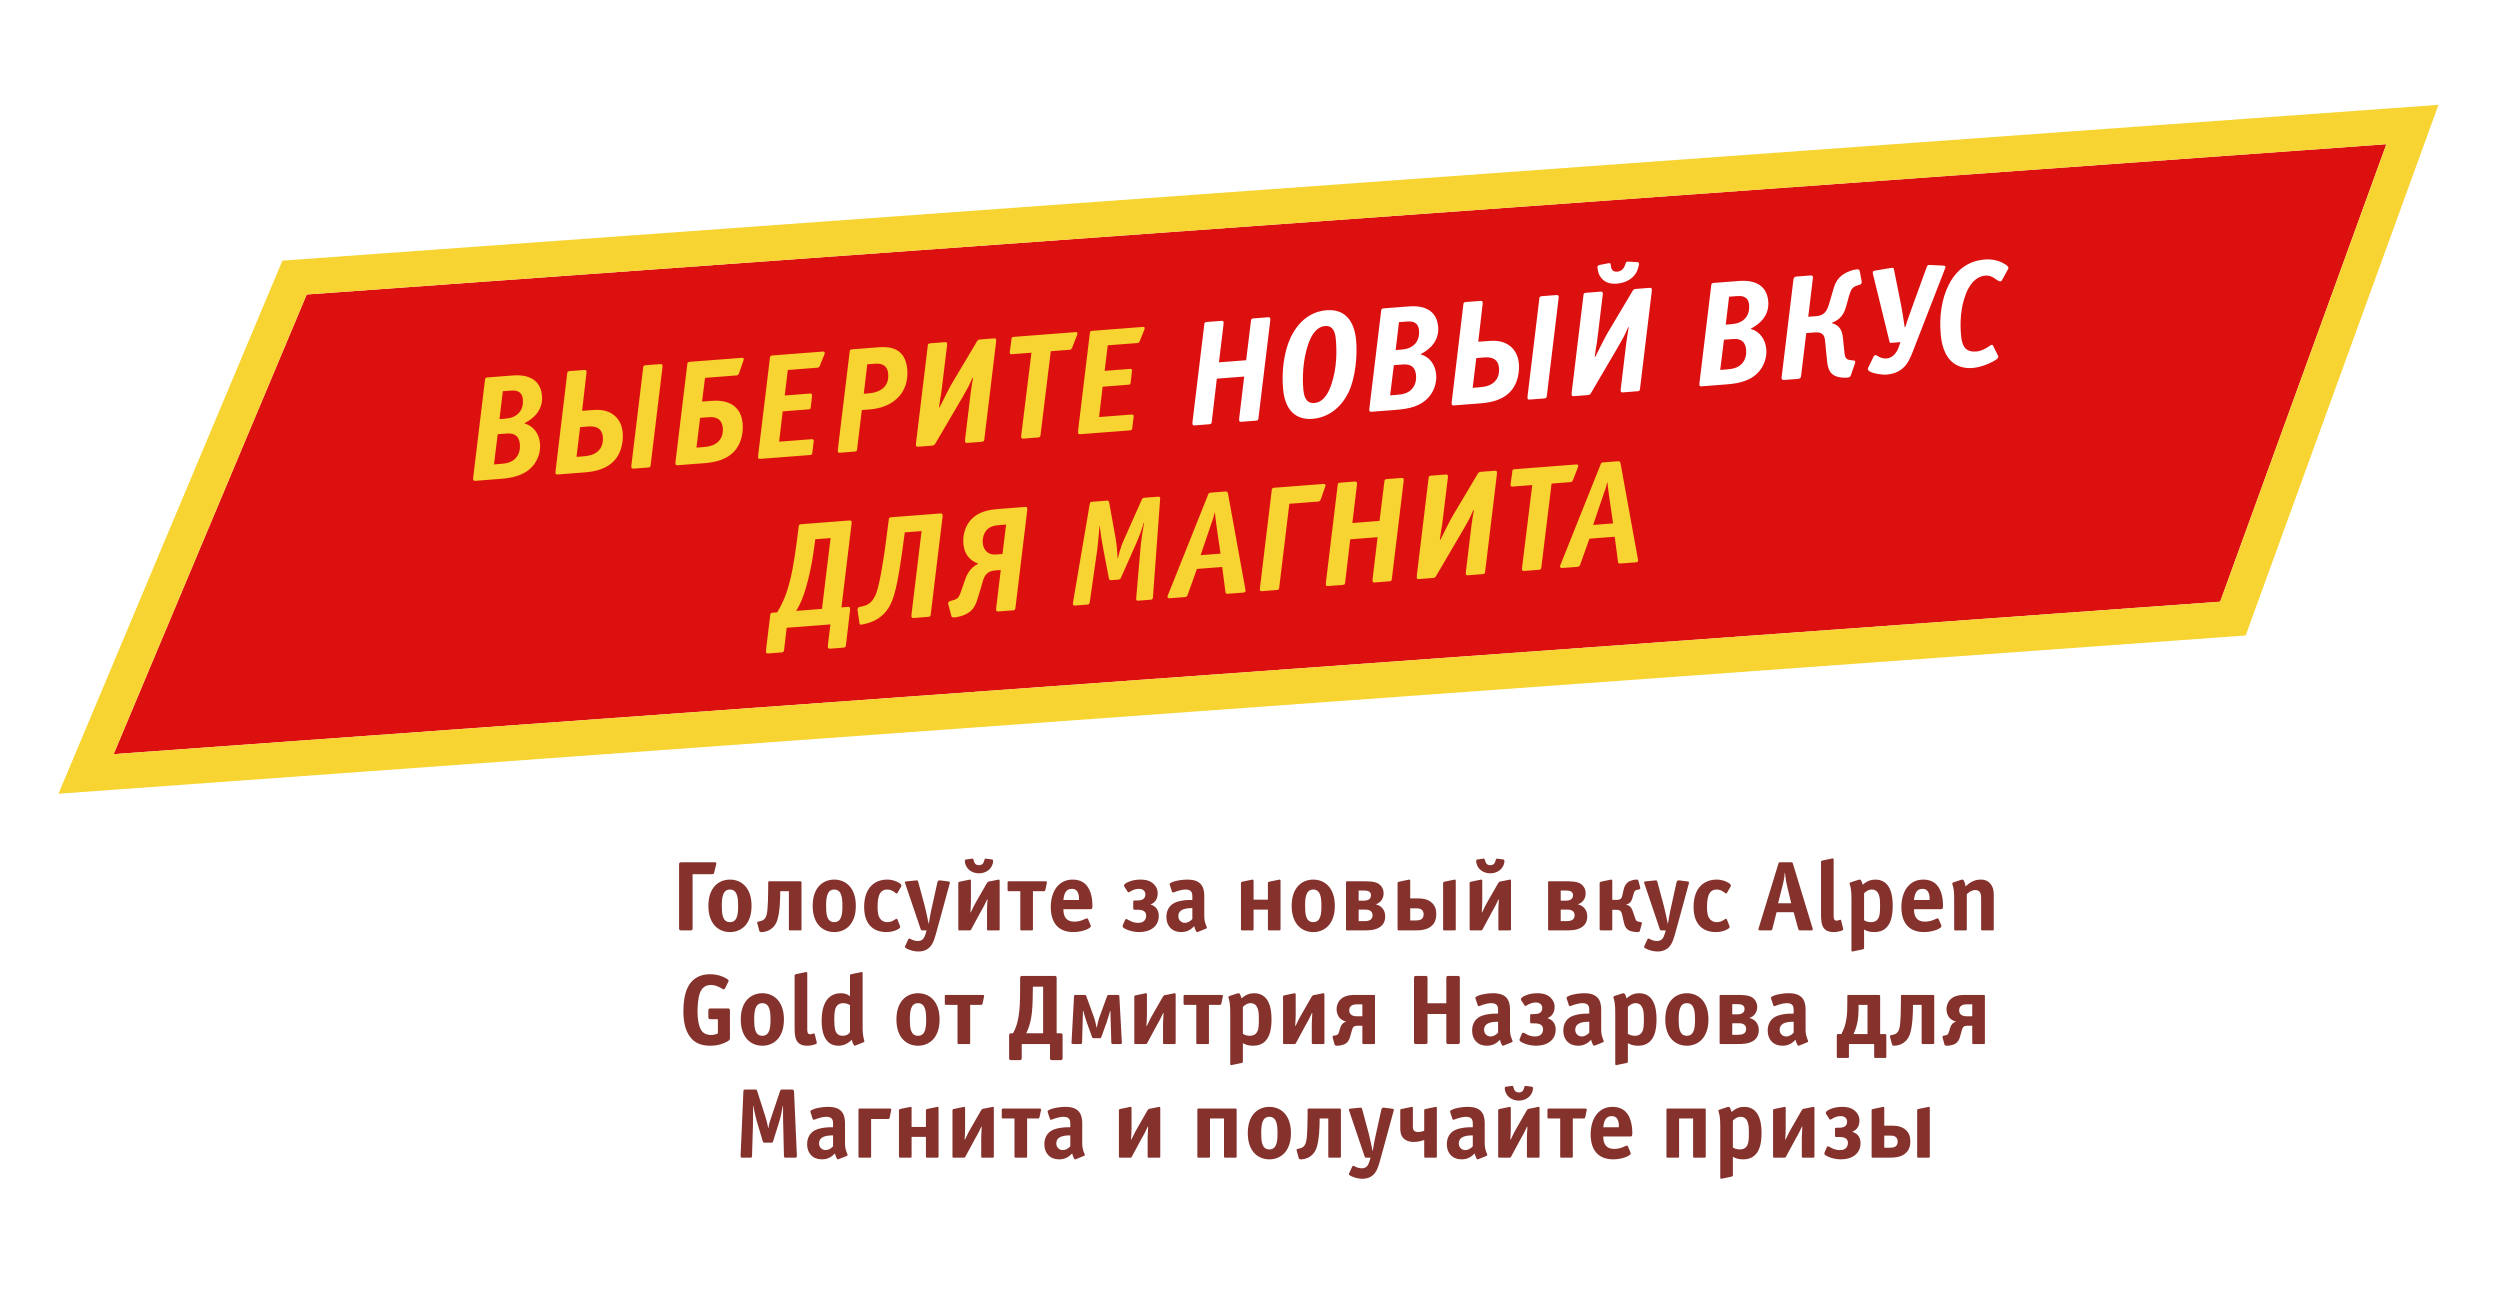 <svg width="352" height="182" viewBox="0 0 352 182" fill="none" xmlns="http://www.w3.org/2000/svg">
<g filter="url(#filter0_d)">
<path d="M77.613 109.783L297.031 89.544L296.805 173.14L77.525 173.461L77.613 109.783Z" fill="white"/>
</g>
<g filter="url(#filter1_d)">
<path d="M43.183 41.464L336 20.305L312.6 84.718L16 106.181L43.183 41.464Z" fill="#DD1010"/>
<path d="M43.002 38.97L41.472 39.081L40.878 40.496L13.695 105.213L12.117 108.969L16.18 108.675L312.78 87.212L314.396 87.095L314.949 85.572L338.35 21.159L339.667 17.534L335.82 17.812L43.002 38.97Z" stroke="#F7D431" stroke-width="5"/>
</g>
<g filter="url(#filter2_d)">
<path d="M68.641 53.141C68.306 53.167 68.319 53.313 68.29 53.463L66.633 67.175C66.624 67.302 66.61 67.387 66.618 67.471C66.637 67.68 66.745 67.714 66.954 67.698L70.388 67.433C72.084 67.302 73.996 66.987 75.2 65.377C75.764 64.618 76.133 63.557 76.034 62.449C75.904 61.006 75.049 59.934 73.818 59.608C74.301 59.36 74.898 58.956 75.323 58.523C75.997 57.818 76.419 56.88 76.314 55.709C76.037 52.634 73.017 52.804 72.179 52.868L68.641 53.141ZM70.328 59.013L70.797 55.081L71.802 55.004C72.388 54.958 73.498 54.873 73.622 56.253C73.674 56.839 73.559 57.438 73.262 57.882C72.724 58.702 71.814 58.899 71.103 58.954L70.328 59.013ZM69.551 65.391L70.076 61.139L71.249 61.048C71.898 60.998 73.055 60.972 73.196 62.541C73.278 63.462 72.973 64.054 72.727 64.367C72.123 65.151 71.205 65.264 70.41 65.325L69.551 65.391ZM80.214 52.249C79.879 52.275 79.892 52.422 79.863 52.571L78.228 66.281C78.218 66.408 78.204 66.494 78.212 66.577C78.231 66.787 78.339 66.82 78.549 66.804L82.275 66.517C83.762 66.402 85.628 66.048 86.775 64.506C87.509 63.523 87.781 62.091 87.674 60.899C87.552 59.539 86.896 58.811 86.465 58.465C85.419 57.619 84.138 57.675 83.279 57.742L81.96 57.843L82.566 52.616C82.576 52.488 82.589 52.403 82.582 52.319C82.563 52.11 82.454 52.077 82.245 52.093L80.214 52.249ZM81.172 64.327L81.681 60.139L82.624 60.066C83.21 60.021 84.733 59.841 84.887 61.556C84.939 62.142 84.807 62.784 84.449 63.253C83.828 64.081 82.784 64.203 82.073 64.258L81.172 64.327ZM90.913 51.425C90.578 51.45 90.591 51.597 90.563 51.746L88.906 65.458C88.896 65.585 88.883 65.671 88.89 65.754C88.909 65.963 89.017 65.997 89.227 65.981L91.258 65.825C91.593 65.799 91.58 65.652 91.608 65.503L93.265 51.791C93.275 51.664 93.288 51.579 93.281 51.495C93.262 51.286 93.153 51.252 92.944 51.268L90.913 51.425ZM97.124 50.946C96.789 50.972 96.802 51.118 96.774 51.268L95.117 64.98C95.107 65.107 95.094 65.192 95.101 65.276C95.12 65.485 95.228 65.519 95.438 65.502L99.165 65.215C100.651 65.101 102.517 64.746 103.665 63.205C104.399 62.221 104.67 60.789 104.565 59.618C104.436 58.175 103.623 56.174 100.169 56.44L98.85 56.541L99.266 53.203L103.643 52.866C103.768 52.856 103.959 52.862 104.058 52.56L104.659 50.808C104.694 50.721 104.73 50.655 104.721 50.55C104.702 50.341 104.494 50.378 104.348 50.389L97.124 50.946ZM98.062 63.026L98.571 58.837L99.869 58.737C101.209 58.634 101.697 59.376 101.778 60.275C101.829 60.84 101.697 61.482 101.338 61.952C100.717 62.779 99.674 62.901 98.962 62.956L98.062 63.026ZM108.759 50.049C108.424 50.075 108.437 50.222 108.408 50.371L106.751 64.083C106.742 64.21 106.728 64.295 106.736 64.379C106.754 64.588 106.863 64.622 107.072 64.606L114.024 64.07C114.359 64.044 114.346 63.898 114.374 63.748L114.58 62.047C114.601 61.814 114.287 61.838 114.203 61.845L109.702 62.192L110.203 57.92L113.805 57.642C114.077 57.621 114.117 57.597 114.155 57.321L114.332 55.77C114.342 55.642 114.382 55.387 114.026 55.414L110.488 55.687L110.924 52.094L115.028 51.778C115.174 51.766 115.323 51.776 115.443 51.472L116.064 49.929C116.096 49.821 116.132 49.755 116.125 49.671C116.106 49.462 115.898 49.499 115.752 49.51L108.759 50.049ZM119.984 49.184C119.649 49.21 119.662 49.356 119.634 49.506L117.977 63.218C117.967 63.345 117.954 63.43 117.961 63.514C117.98 63.723 118.088 63.757 118.298 63.741L120.329 63.584C120.664 63.558 120.651 63.412 120.679 63.262L121.343 57.736L122.431 57.651C126.012 57.376 128.019 55.073 127.742 51.998C127.47 48.965 125.261 48.778 123.753 48.894L119.984 49.184ZM121.621 55.439L122.113 51.295L123.181 51.212C123.726 51.17 124.927 51.162 125.056 52.605C125.12 53.316 125.097 55.172 122.249 55.391L121.621 55.439ZM137.999 47.796C137.622 47.825 137.578 48.039 137.431 48.282L133.987 54.065C133.604 54.727 132.568 56.807 132.301 57.354L132.217 57.361C132.542 54.872 132.393 56.505 132.633 54.486L133.337 48.703C133.365 48.553 133.358 48.469 133.352 48.407C133.334 48.198 133.225 48.164 133.016 48.18L130.985 48.337C130.65 48.362 130.663 48.509 130.634 48.658L128.977 62.37C128.968 62.497 128.954 62.583 128.962 62.666C128.981 62.875 129.089 62.909 129.298 62.893L131.225 62.745C131.518 62.722 131.594 62.632 131.758 62.345L135.469 56.015C136.017 55.067 136.474 54.295 136.923 53.186L137.007 53.18C136.894 53.799 136.734 54.843 136.66 55.418L135.887 61.838C135.877 61.965 135.864 62.05 135.871 62.134C135.89 62.343 135.999 62.377 136.208 62.36L138.239 62.204C138.574 62.178 138.561 62.032 138.589 61.882L140.246 48.17C140.256 48.043 140.269 47.958 140.262 47.874C140.243 47.665 140.135 47.631 139.925 47.647L137.999 47.796ZM147.95 49.451L150.546 49.251C150.693 49.24 150.841 49.249 150.962 48.945L151.647 47.186C151.662 47.122 151.699 47.056 151.71 46.95C151.708 46.929 151.706 46.908 151.705 46.887C151.669 46.721 151.461 46.758 151.335 46.768L142.772 47.428C142.395 47.457 142.448 47.579 142.421 47.75L142.206 49.346C142.177 49.496 142.164 49.581 142.172 49.665C142.194 49.916 142.402 49.879 142.548 49.867L145.228 49.661L143.8 61.228C143.772 61.377 143.779 61.461 143.785 61.524C143.804 61.733 143.912 61.767 144.121 61.751L146.152 61.594C146.487 61.568 146.474 61.422 146.503 61.272L147.95 49.451ZM153.804 46.578C153.469 46.604 153.482 46.75 153.453 46.9L151.796 60.611C151.787 60.739 151.773 60.824 151.781 60.907C151.8 61.117 151.908 61.15 152.117 61.134L159.069 60.599C159.404 60.573 159.391 60.426 159.419 60.277L159.625 58.576C159.646 58.343 159.332 58.367 159.248 58.373L154.747 58.72L155.249 54.449L158.85 54.171C159.122 54.15 159.162 54.126 159.201 53.849L159.377 52.298C159.387 52.171 159.427 51.915 159.071 51.943L155.533 52.215L155.969 48.622L160.073 48.306C160.22 48.295 160.368 48.304 160.488 48L161.109 46.457C161.141 46.349 161.177 46.283 161.17 46.2C161.151 45.99 160.944 46.028 160.797 46.039L153.804 46.578ZM116.921 87.916L116.57 90.807C116.573 90.849 116.575 90.87 116.579 90.912C116.585 90.975 116.548 91.041 116.554 91.103C116.571 91.292 116.681 91.346 116.912 91.329L118.754 91.187C119.089 91.161 119.091 90.95 119.105 90.865L119.678 85.977C119.687 85.85 119.701 85.764 119.693 85.681C119.671 85.43 119.503 85.442 119.378 85.452L118.477 85.522L119.892 73.808C119.902 73.681 119.915 73.596 119.907 73.512C119.889 73.303 119.78 73.269 119.571 73.285L112.808 73.806C112.473 73.832 112.486 73.979 112.457 74.128L112.211 76.085C111.804 79.296 111.414 81.053 111.257 81.655C110.842 83.372 110.33 84.717 109.432 86.219L108.825 86.266C108.49 86.291 108.478 86.397 108.453 86.589L107.859 91.479C107.863 91.52 107.865 91.541 107.869 91.583C107.875 91.646 107.838 91.712 107.844 91.775C107.861 91.963 107.971 92.018 108.201 92L110.044 91.858C110.379 91.832 110.381 91.621 110.395 91.536L110.766 88.39L116.921 87.916ZM114.791 75.928L116.947 75.762L115.734 85.733L112.112 86.012C112.734 84.953 113.097 84.062 113.483 82.726C113.918 81.24 114.291 79.526 114.549 77.695L114.791 75.928ZM127.391 74.957L129.757 74.775L128.342 86.488C128.333 86.615 128.319 86.701 128.327 86.784C128.345 86.993 128.454 87.027 128.663 87.011L130.694 86.855C131.029 86.829 131.016 86.682 131.045 86.533L132.702 72.821C132.711 72.694 132.725 72.609 132.717 72.525C132.698 72.316 132.59 72.282 132.381 72.298L125.492 72.829C125.157 72.855 125.17 73.001 125.141 73.151L124.694 76.618C124.546 77.788 123.932 81.984 123.409 83.436C122.954 84.713 122.282 85.207 121.37 85.383L121.018 85.452C120.749 85.515 120.732 85.79 120.741 85.895L121.015 87.769C121.057 87.998 121.243 87.962 121.367 87.931L121.698 87.864C123.354 87.525 124.395 86.666 125.045 85.689C125.899 84.402 126.389 82.343 127.088 77.213L127.391 74.957ZM140.537 71.669C139.343 71.761 137.952 71.995 136.902 72.982C136.008 73.83 135.517 75.173 135.645 76.596C135.786 78.164 136.682 78.98 137.682 79.324L137.669 79.409C136.399 80.055 136.038 81.199 135.852 81.718L135.417 82.974C135.098 83.883 135.006 84.269 134.328 84.468L133.774 84.638C133.466 84.725 133.488 84.975 133.519 85.078L133.934 86.647C133.968 86.792 133.962 86.961 134.402 86.927C134.82 86.895 135.355 86.748 135.742 86.592C137.147 86.041 137.434 85.008 137.776 83.887L138.374 81.861C138.663 80.849 139.128 80.392 140.154 80.313L140.907 80.255L140.267 85.569C140.258 85.696 140.244 85.782 140.252 85.865C140.27 86.074 140.379 86.108 140.588 86.092L142.619 85.936C142.954 85.91 142.941 85.763 142.97 85.614L144.627 71.902C144.636 71.775 144.65 71.689 144.642 71.606C144.623 71.397 144.515 71.363 144.306 71.379L140.537 71.669ZM141.148 78.004L140.185 78.078C139.096 78.162 138.459 77.411 138.373 76.449C138.311 75.758 138.538 75.004 139.003 74.547C139.527 74.043 140.174 73.972 140.74 73.928L141.661 73.857L141.148 78.004ZM163.335 70.418C163.343 70.27 163.357 70.185 163.351 70.122C163.345 70.059 163.332 69.913 163.06 69.934L161.155 70.081C160.903 70.1 160.827 70.19 160.776 70.32L158.285 75.925C157.968 76.623 157.711 77.275 157.408 78.604L157.366 78.607C157.327 77.936 157.237 76.701 157.107 75.953L156.18 70.801C156.105 70.428 155.962 70.481 155.836 70.49L153.784 70.649C153.617 70.662 153.488 70.629 153.434 70.97L151.09 84.777C151.063 84.948 151.067 84.99 151.072 85.052C151.08 85.136 151.093 85.282 151.365 85.261L153.082 85.129C153.187 85.121 153.377 85.127 153.433 84.807L154.507 77.29C154.599 76.672 154.771 74.595 154.808 74.066L154.85 74.062C155.061 75.71 155.031 75.607 155.318 77.164L156.117 81.357C156.192 81.73 156.295 81.701 156.484 81.687L157.468 81.611C157.74 81.59 157.77 81.461 157.824 81.352L159.929 76.62C160.297 75.791 160.727 74.705 161.048 73.585L161.093 73.624C160.948 74.351 160.704 75.865 160.639 76.544L159.988 84.091C159.963 84.283 159.967 84.325 159.971 84.367C159.98 84.471 160.013 84.595 160.264 84.576L161.981 84.443C162.044 84.439 162.318 84.439 162.331 84.121L163.335 70.418ZM170.489 69.361C170.385 69.369 170.215 69.361 170.129 69.579L164.466 83.746C164.431 83.833 164.374 83.901 164.385 84.026C164.395 84.131 164.469 84.252 164.678 84.236L166.835 84.069C167.128 84.047 167.176 83.875 167.227 83.744L168.524 80.106L172.083 79.832L172.551 83.397C172.555 83.439 172.593 83.626 172.844 83.606L175.042 83.437C175.147 83.429 175.419 83.408 175.372 83.117L172.908 69.533C172.857 69.2 172.709 69.19 172.499 69.206L170.489 69.361ZM171.851 77.954L169.046 78.17L170.579 73.651C170.713 73.261 170.871 72.912 171.017 72.185L171.059 72.181C171.108 72.725 171.24 73.726 171.298 74.143L171.851 77.954ZM179.416 68.673C179.081 68.699 179.094 68.846 179.065 68.995L177.408 82.707C177.399 82.834 177.385 82.919 177.393 83.003C177.412 83.212 177.52 83.246 177.729 83.23L179.76 83.073C180.095 83.047 180.082 82.901 180.111 82.751L181.537 70.932L185.578 70.62C185.809 70.603 185.902 70.469 185.954 70.339L186.574 68.564C186.607 68.456 186.645 68.411 186.637 68.327C186.618 68.118 186.388 68.136 186.346 68.139L179.416 68.673ZM188.699 67.958C188.364 67.984 188.377 68.13 188.348 68.28L186.691 81.991C186.682 82.118 186.668 82.204 186.676 82.287C186.695 82.497 186.803 82.53 187.012 82.514L189.043 82.358C189.378 82.332 189.365 82.186 189.394 82.036L190.111 75.936L193.964 75.639L193.266 81.485C193.256 81.612 193.243 81.697 193.25 81.781C193.269 81.99 193.378 82.024 193.587 82.008L195.618 81.851C195.953 81.825 195.94 81.679 195.969 81.529L197.625 67.817C197.635 67.69 197.648 67.605 197.641 67.521C197.622 67.312 197.514 67.278 197.304 67.295L195.273 67.451C194.938 67.477 194.951 67.623 194.923 67.773L194.242 73.343L190.411 73.639L191.051 68.324C191.061 68.197 191.074 68.112 191.066 68.028C191.048 67.819 190.939 67.785 190.73 67.801L188.699 67.958ZM208.513 66.431C208.136 66.46 208.092 66.674 207.945 66.917L204.501 72.7C204.118 73.362 203.082 75.442 202.815 75.989L202.731 75.996C203.056 73.507 202.907 75.14 203.147 73.12L203.851 67.338C203.88 67.188 203.872 67.104 203.866 67.042C203.848 66.832 203.739 66.799 203.53 66.815L201.499 66.971C201.164 66.997 201.177 67.144 201.148 67.293L199.491 81.005C199.482 81.132 199.468 81.217 199.476 81.301C199.495 81.51 199.603 81.544 199.812 81.528L201.739 81.379C202.032 81.357 202.108 81.267 202.272 80.98L205.983 74.65C206.531 73.702 206.988 72.93 207.437 71.821L207.521 71.814C207.408 72.434 207.249 73.478 207.174 74.053L206.401 80.472C206.391 80.6 206.378 80.685 206.385 80.769C206.404 80.978 206.513 81.011 206.722 80.995L208.753 80.839C209.088 80.813 209.075 80.667 209.103 80.517L210.76 66.805C210.77 66.678 210.783 66.593 210.776 66.509C210.757 66.3 210.649 66.266 210.439 66.282L208.513 66.431ZM218.464 68.086L221.06 67.886C221.207 67.874 221.355 67.884 221.476 67.58L222.161 65.821C222.176 65.757 222.213 65.691 222.224 65.585C222.222 65.564 222.22 65.543 222.219 65.522C222.183 65.356 221.975 65.393 221.849 65.403L213.286 66.063C212.909 66.092 212.962 66.214 212.935 66.385L212.72 67.981C212.691 68.131 212.678 68.216 212.686 68.299C212.708 68.55 212.916 68.513 213.062 68.502L215.742 68.296L214.314 79.863C214.286 80.012 214.293 80.096 214.299 80.159C214.318 80.368 214.426 80.402 214.635 80.385L216.666 80.229C217.001 80.203 216.988 80.057 217.017 79.907L218.464 68.086ZM225.758 65.102C225.653 65.11 225.484 65.102 225.398 65.319L219.734 79.487C219.7 79.574 219.643 79.641 219.654 79.767C219.663 79.872 219.737 79.992 219.947 79.976L222.103 79.81C222.397 79.787 222.444 79.615 222.496 79.485L223.793 75.847L227.352 75.572L227.82 79.138C227.824 79.18 227.861 79.366 228.113 79.347L230.311 79.177C230.416 79.169 230.688 79.148 230.641 78.857L228.177 65.273C228.126 64.94 227.977 64.931 227.768 64.947L225.758 65.102ZM227.12 73.695L224.314 73.911L225.848 69.391C225.982 69.002 226.14 68.653 226.286 67.925L226.328 67.922C226.376 68.466 226.508 69.467 226.567 69.883L227.12 73.695Z" fill="#F7D431"/>
<path d="M169.916 45.336C169.581 45.362 169.594 45.508 169.566 45.658L167.909 59.37C167.899 59.497 167.886 59.582 167.893 59.666C167.912 59.875 168.02 59.909 168.23 59.893L170.261 59.736C170.596 59.71 170.583 59.564 170.611 59.414L171.329 53.315L175.181 53.018L174.483 58.863C174.474 58.99 174.46 59.075 174.468 59.159C174.487 59.368 174.595 59.402 174.804 59.386L176.835 59.229C177.17 59.203 177.157 59.057 177.186 58.907L178.843 45.196C178.852 45.069 178.866 44.983 178.858 44.9C178.839 44.691 178.731 44.657 178.522 44.673L176.491 44.829C176.156 44.855 176.169 45.002 176.14 45.151L175.46 50.722L171.628 51.017L172.268 45.702C172.278 45.575 172.291 45.49 172.284 45.406C172.265 45.197 172.157 45.163 171.947 45.18L169.916 45.336ZM190.94 47.886C190.838 46.756 190.347 43.404 186.788 43.678C185.427 43.783 183.19 44.461 181.734 47.5C180.759 49.555 180.44 52.339 180.658 54.765C180.987 58.425 183.093 59.105 184.789 58.974C186.757 58.823 188.738 57.638 189.907 55.168C190.844 53.158 191.139 50.103 190.94 47.886ZM185.052 56.743C183.817 56.838 183.586 55.676 183.509 54.819C183.368 53.25 183.42 50.782 184.169 48.555C184.482 47.583 185.185 46.013 186.587 45.905C187.865 45.806 188.025 47.121 188.087 47.811C188.235 49.463 188.234 51.801 187.47 54.092C187.138 55.087 186.476 56.633 185.052 56.743ZM194.82 43.417C194.485 43.443 194.498 43.589 194.47 43.739L192.813 57.45C192.803 57.578 192.79 57.663 192.797 57.746C192.816 57.956 192.925 57.989 193.134 57.973L196.568 57.709C198.264 57.578 200.175 57.262 201.38 55.653C201.944 54.893 202.313 53.833 202.213 52.724C202.083 51.281 201.228 50.21 199.997 49.884C200.481 49.636 201.077 49.232 201.502 48.799C202.177 48.094 202.598 47.156 202.493 45.985C202.217 42.91 199.196 43.08 198.359 43.144L194.82 43.417ZM196.507 49.289L196.976 45.357L197.981 45.279C198.568 45.234 199.677 45.148 199.801 46.529C199.854 47.115 199.739 47.713 199.442 48.157C198.904 48.978 197.994 49.175 197.282 49.229L196.507 49.289ZM195.731 55.667L196.255 51.414L197.428 51.324C198.077 51.274 199.234 51.248 199.375 52.817C199.458 53.737 199.153 54.329 198.907 54.643C198.302 55.427 197.385 55.54 196.589 55.601L195.731 55.667ZM206.393 42.525C206.058 42.551 206.072 42.697 206.043 42.847L204.407 56.557C204.397 56.684 204.384 56.769 204.391 56.853C204.41 57.062 204.519 57.096 204.728 57.08L208.455 56.792C209.942 56.678 211.807 56.324 212.955 54.782C213.689 53.799 213.961 52.367 213.854 51.175C213.731 49.815 213.076 49.086 212.644 48.74C211.598 47.894 210.317 47.951 209.459 48.017L208.14 48.119L208.745 42.891C208.755 42.764 208.769 42.679 208.761 42.595C208.742 42.386 208.634 42.352 208.424 42.368L206.393 42.525ZM207.352 54.603L207.861 50.415L208.803 50.342C209.39 50.297 210.912 50.117 211.066 51.832C211.119 52.417 210.987 53.059 210.629 53.529C210.007 54.356 208.964 54.479 208.252 54.534L207.352 54.603ZM217.093 41.7C216.758 41.726 216.771 41.873 216.742 42.022L215.085 55.734C215.076 55.861 215.062 55.946 215.07 56.03C215.089 56.239 215.197 56.273 215.406 56.257L217.437 56.1C217.772 56.074 217.759 55.928 217.788 55.778L219.445 42.067C219.454 41.94 219.468 41.854 219.46 41.771C219.442 41.561 219.333 41.528 219.124 41.544L217.093 41.7ZM230.318 40.681C229.941 40.71 229.897 40.924 229.75 41.167L226.306 46.95C225.923 47.612 224.887 49.692 224.62 50.239L224.536 50.246C224.861 47.757 224.712 49.39 224.952 47.371L225.656 41.588C225.685 41.438 225.677 41.355 225.671 41.292C225.653 41.083 225.544 41.049 225.335 41.065L223.304 41.222C222.969 41.248 222.982 41.394 222.953 41.544L221.296 55.255C221.287 55.382 221.273 55.468 221.281 55.551C221.3 55.761 221.408 55.794 221.617 55.778L223.544 55.63C223.837 55.607 223.913 55.517 224.077 55.23L227.788 48.9C228.336 47.952 228.793 47.18 229.242 46.071L229.326 46.065C229.213 46.684 229.053 47.728 228.979 48.303L228.206 54.723C228.196 54.85 228.183 54.935 228.19 55.019C228.209 55.228 228.318 55.262 228.527 55.246L230.558 55.089C230.893 55.063 230.88 54.917 230.908 54.767L232.565 41.056C232.575 40.928 232.588 40.843 232.581 40.759C232.562 40.55 232.454 40.517 232.244 40.533L230.318 40.681ZM225.229 37.303C225.105 37.334 224.903 37.434 224.918 37.601L224.931 37.748C224.99 38.396 225.219 38.842 225.432 39.099C225.934 39.755 226.674 40.014 227.658 39.938C229.082 39.829 230.027 39.082 230.422 38.314C230.584 38.007 230.796 37.317 230.775 37.087C230.762 36.94 230.612 36.91 230.549 36.914L229.34 36.839C229.278 36.844 229.234 36.826 229.171 36.831C228.941 36.849 228.914 37.019 228.847 37.214C228.648 37.819 228.303 38.204 227.696 38.251C226.963 38.307 226.831 37.77 226.786 37.268L226.782 37.226C226.763 37.017 226.658 37.025 226.327 37.092L225.229 37.303ZM241.297 39.835C240.962 39.861 240.975 40.007 240.946 40.157L239.289 53.869C239.28 53.996 239.266 54.081 239.274 54.165C239.293 54.374 239.401 54.408 239.61 54.391L243.044 54.127C244.74 53.996 246.651 53.68 247.856 52.071C248.421 51.312 248.789 50.251 248.69 49.143C248.56 47.699 247.705 46.628 246.474 46.302C246.957 46.054 247.554 45.65 247.979 45.217C248.653 44.512 249.075 43.574 248.97 42.403C248.694 39.328 245.673 39.498 244.835 39.562L241.297 39.835ZM242.984 45.707L243.453 41.775L244.458 41.697C245.044 41.652 246.154 41.567 246.278 42.947C246.33 43.533 246.215 44.131 245.918 44.575C245.38 45.396 244.47 45.593 243.758 45.648L242.984 45.707ZM242.207 52.085L242.732 47.833L243.904 47.742C244.554 47.692 245.711 47.666 245.852 49.235C245.934 50.155 245.629 50.747 245.383 51.061C244.779 51.845 243.861 51.958 243.066 52.019L242.207 52.085ZM252.975 38.935C252.807 38.948 252.558 38.988 252.51 39.392L250.853 53.104C250.805 53.508 251.058 53.509 251.225 53.496L253.131 53.349C253.57 53.316 253.569 53.063 253.596 52.892L254.322 46.897L255.537 46.804C256.835 46.704 256.925 47.476 256.982 48.103L257.228 50.612C257.339 51.846 257.587 52.732 258.712 53.046C259.037 53.147 259.633 53.206 260.051 53.174C260.303 53.155 260.51 53.118 260.609 52.815L261.178 51.171C261.297 50.846 261.164 50.772 261.015 50.762L260.418 50.682C259.778 50.605 259.729 50.061 259.664 49.329L259.485 47.574C259.381 46.655 259.118 45.833 257.95 45.502L257.944 45.439C259.166 44.965 259.626 44.214 259.915 43.202L260.347 41.673C260.605 40.79 260.784 40.439 261.439 40.22L261.869 40.082C262.075 40.024 262.164 39.848 262.123 39.62L261.843 38.146C261.801 37.918 261.569 37.915 261.423 37.926C260.878 37.968 260.124 38.258 259.625 38.57C258.587 39.218 258.31 40.124 258.069 40.964L257.538 42.795C257.138 44.216 256.506 44.455 255.627 44.522L254.601 44.601L255.253 39.181C255.262 39.053 255.341 38.753 254.88 38.788L252.975 38.935ZM268.177 46.061C268.041 45.019 267.78 43.523 267.699 43.086L266.703 38.109C266.628 37.735 266.683 37.647 266.081 37.756L264.191 38.071C263.942 38.111 263.67 38.132 263.69 38.362C263.696 38.425 263.681 38.489 263.743 38.716L266.041 48.1C266.078 48.287 266.183 48.279 266.246 48.274L267.586 48.171L267.334 48.885C267.183 49.318 266.71 50.386 265.6 50.472C265.244 50.499 264.898 50.4 264.633 50.273C264.39 50.144 264.187 49.991 264.04 50.002C263.956 50.009 263.857 50.08 263.823 50.167L263.021 51.808C262.684 52.508 264.945 52.797 265.615 52.745C266.703 52.661 267.448 52.267 267.936 51.829C268.639 51.207 269.001 50.315 269.293 49.577L273.797 37.983C273.814 37.94 273.829 37.875 273.847 37.832C273.845 37.811 273.866 37.809 273.864 37.788C273.9 37.722 273.938 37.677 273.933 37.615C273.912 37.385 273.661 37.404 273.512 37.394L271.691 37.303C271.331 37.289 271.312 37.543 271.209 37.803L269.332 42.961C268.707 44.694 268.358 45.731 268.26 46.055L268.177 46.061ZM280.63 48.682C280.581 48.601 280.554 48.54 280.471 48.547C280.324 48.558 280.147 48.698 279.968 48.817C279.214 49.339 278.593 49.471 278.216 49.5C277.546 49.551 277.129 49.373 276.857 49.162C276.312 48.72 276.168 47.825 276.114 47.219C275.956 45.462 276.033 43.266 276.827 41.309C277.6 39.354 278.758 38.864 279.532 38.805C280.098 38.761 280.471 38.922 281.033 39.321C281.26 39.493 281.44 39.627 281.671 39.609C281.796 39.599 281.85 39.49 281.869 39.467L282.739 37.884C282.756 37.84 282.796 37.816 282.788 37.733C282.769 37.523 282.52 37.332 282.364 37.239C281.4 36.597 280.272 36.473 279.476 36.535C278.199 36.633 275.863 37.15 274.379 40.108C273.324 42.211 273.039 44.676 273.257 47.102C273.36 48.252 273.699 50.143 275.096 51.151C275.751 51.627 276.66 51.894 277.728 51.812C278.775 51.731 279.936 51.284 280.719 50.844C280.98 50.698 281.38 50.456 281.359 50.226C281.354 50.163 281.325 50.081 281.301 50.041L280.63 48.682Z" fill="white"/>
</g>
<path d="M95.614 130.72C95.614 130.846 95.642 131 95.894 131H97.238C97.49 131 97.518 130.846 97.518 130.72V123.09H100.234C100.36 123.09 100.514 123.062 100.556 122.866L100.836 121.704C100.85 121.634 100.864 121.606 100.864 121.578C100.864 121.494 100.822 121.41 100.64 121.41H95.894C95.768 121.41 95.614 121.438 95.614 121.69V130.72ZM105.817 127.542C105.817 124.91 104.319 123.846 102.779 123.846C101.239 123.846 99.741 124.91 99.741 127.542C99.741 130.174 101.239 131.238 102.779 131.238C104.319 131.238 105.817 130.174 105.817 127.542ZM102.779 129.838C101.687 129.838 101.631 128.606 101.631 127.542C101.631 126.478 101.715 125.246 102.779 125.246C103.843 125.246 103.927 126.478 103.927 127.542C103.927 128.62 103.857 129.838 102.779 129.838ZM111.075 125.484V130.804C111.075 130.958 111.117 131 111.271 131H112.657C112.839 131 112.853 130.958 112.853 130.804V124.28C112.853 124.126 112.811 124.084 112.657 124.084H108.359C108.177 124.084 108.163 124.126 108.163 124.28V124.91C108.163 125.736 108.135 127.878 107.981 128.62C107.841 129.348 107.519 129.586 107.043 129.698L106.805 129.754C106.721 129.768 106.567 129.782 106.623 129.992L106.903 131.028C106.931 131.126 106.959 131.238 107.197 131.238C107.533 131.238 108.807 131.154 109.381 129.726C109.815 128.62 109.857 126.464 109.857 125.666V125.484H111.075ZM120.501 127.542C120.501 124.91 119.003 123.846 117.463 123.846C115.923 123.846 114.425 124.91 114.425 127.542C114.425 130.174 115.923 131.238 117.463 131.238C119.003 131.238 120.501 130.174 120.501 127.542ZM117.463 129.838C116.371 129.838 116.315 128.606 116.315 127.542C116.315 126.478 116.399 125.246 117.463 125.246C118.527 125.246 118.611 126.478 118.611 127.542C118.611 128.62 118.541 129.838 117.463 129.838ZM126.879 124.826C126.907 124.784 126.921 124.756 126.921 124.7C126.921 124.616 126.865 124.49 126.613 124.322C126.235 124.084 125.675 123.846 124.919 123.846C123.239 123.846 121.671 124.91 121.671 127.696C121.671 130.37 123.197 131.238 124.807 131.238C125.353 131.238 125.941 131.112 126.403 130.86C126.613 130.748 126.753 130.608 126.753 130.496C126.753 130.454 126.725 130.384 126.711 130.356L126.347 129.432C126.333 129.39 126.277 129.362 126.249 129.362C126.151 129.362 125.997 129.488 125.829 129.586C125.577 129.74 125.311 129.838 124.947 129.838C124.345 129.838 124.009 129.516 123.827 129.208C123.673 128.942 123.561 128.508 123.561 127.654C123.561 126.548 123.757 126.086 123.841 125.904C124.037 125.512 124.373 125.246 124.919 125.246C125.283 125.246 125.563 125.358 125.857 125.554C126.067 125.694 126.179 125.806 126.263 125.806C126.319 125.806 126.347 125.764 126.361 125.736L126.879 124.826ZM132.372 123.958C132.106 123.93 132.022 124.084 131.98 124.252L131.238 127.626C131.196 127.85 131.07 128.228 130.776 130.048H130.748C130.65 129.53 130.356 128.144 130.216 127.626L129.306 124.238C129.222 123.902 129.166 123.944 128.886 123.972L127.724 124.084C127.57 124.098 127.416 124.112 127.416 124.252C127.416 124.322 127.444 124.378 127.486 124.49L129.628 130.818C129.698 131.028 129.782 131 129.88 131H130.468L130.328 131.462C130.174 131.966 129.978 132.498 129.222 132.498C128.83 132.498 128.466 132.344 128.242 132.232C128.144 132.176 128.088 132.148 128.032 132.148C127.99 132.148 127.934 132.162 127.892 132.246L127.444 133.212C127.388 133.338 127.374 133.436 127.78 133.618C128.326 133.87 128.844 133.968 129.32 133.968C129.922 133.968 130.804 133.814 131.336 132.75C131.574 132.274 131.784 131.518 132.316 129.544L133.688 124.504C133.73 124.35 133.744 124.308 133.744 124.266C133.744 124.126 133.59 124.112 133.45 124.098L132.372 123.958ZM134.928 130.804C134.928 130.986 134.97 131 135.124 131H136.51C136.692 131 136.706 130.93 136.776 130.804L138.106 128.34C138.288 128.004 138.498 127.71 138.988 126.632H139.044C138.988 127.514 138.974 127.892 138.974 128.144V130.804C138.974 130.986 139.016 131 139.17 131H140.556C140.738 131 140.752 130.958 140.752 130.804V124.028C140.752 123.818 140.64 123.832 140.528 123.86L139.436 124.084C139.212 124.126 139.114 124.07 138.932 124.378L137.574 126.744C137.308 127.206 137.07 127.626 136.692 128.452H136.636C136.664 128.102 136.706 127.332 136.706 126.94V124.028C136.706 123.818 136.594 123.832 136.482 123.86L135.194 124.126C134.914 124.182 134.928 124.252 134.928 124.378V130.804ZM138.89 120.906C138.862 120.906 138.82 120.892 138.792 120.892C138.624 120.892 138.638 121.004 138.568 121.214C138.456 121.606 138.26 121.816 137.84 121.816C137.42 121.816 137.224 121.606 137.112 121.214C137.07 121.06 137.056 120.976 137.014 120.934C136.958 120.864 136.86 120.892 136.79 120.906L135.978 121.018C135.922 121.032 135.852 121.088 135.852 121.242C135.852 121.466 135.936 121.788 136.104 122.068C136.426 122.586 137.056 122.964 137.84 122.964C138.624 122.964 139.254 122.586 139.576 122.068C139.744 121.788 139.828 121.466 139.828 121.242C139.828 121.088 139.758 121.032 139.702 121.018L138.89 120.906ZM145.438 125.484H146.978C147.048 125.484 147.146 125.456 147.188 125.288L147.384 124.364C147.412 124.224 147.468 124.084 147.174 124.084H142.064C141.91 124.084 141.868 124.126 141.868 124.28V125.288C141.868 125.442 141.91 125.484 142.064 125.484H143.66V130.804C143.66 130.986 143.702 131 143.856 131H145.242C145.424 131 145.438 130.958 145.438 130.804V125.484ZM153.492 128.018C153.674 128.018 153.814 128.004 153.814 127.57C153.814 127.206 153.8 126.688 153.66 126.1C153.408 125.008 152.778 123.846 151.014 123.846C149.054 123.846 147.948 125.512 147.948 127.724C147.948 128.69 148.144 131.238 151.14 131.238C151.924 131.238 152.848 131.028 153.366 130.678C153.478 130.608 153.59 130.51 153.59 130.37C153.59 130.328 153.576 130.3 153.548 130.244L153.198 129.418C153.17 129.348 153.128 129.306 153.044 129.306C152.96 129.306 152.834 129.362 152.666 129.446C152.4 129.572 151.91 129.768 151.266 129.768C150.104 129.768 149.726 129.04 149.726 128.018H153.492ZM149.726 126.716C149.81 125.764 150.118 125.148 150.916 125.148C151.476 125.148 151.756 125.47 151.868 126.002C151.896 126.114 151.938 126.338 151.924 126.716H149.726ZM158.762 125.54C158.776 125.568 158.818 125.638 158.902 125.638C158.972 125.638 159.042 125.582 159.266 125.456C159.42 125.372 159.812 125.148 160.358 125.148C160.932 125.148 161.268 125.47 161.268 125.932C161.268 126.73 160.554 126.786 160.078 126.786H159.756C159.602 126.786 159.56 126.828 159.56 126.982V127.892C159.56 128.046 159.602 128.088 159.756 128.088H160.064C160.498 128.088 161.38 128.088 161.38 128.928C161.38 129.292 161.212 129.936 160.274 129.936C159.756 129.936 159.42 129.824 158.958 129.572C158.776 129.474 158.664 129.404 158.566 129.404C158.482 129.404 158.44 129.446 158.412 129.516L158.104 130.244C158.09 130.286 158.062 130.342 158.062 130.398C158.062 130.608 158.314 130.72 158.538 130.832C159.028 131.084 159.784 131.238 160.4 131.238C161.996 131.238 163.158 130.412 163.158 128.956C163.158 128.06 162.64 127.542 162.024 127.374V127.332C162.668 127.094 163.004 126.506 163.004 125.778C163.004 125.134 162.696 124.7 162.388 124.42C161.814 123.902 161.086 123.846 160.596 123.846C159.546 123.846 158.902 124.14 158.608 124.308C158.51 124.364 158.258 124.518 158.258 124.7C158.258 124.742 158.272 124.784 158.3 124.826L158.762 125.54ZM169.815 130.748C169.857 130.734 169.927 130.692 169.927 130.608C169.927 130.538 169.871 130.44 169.773 130.188C169.563 129.656 169.563 129.208 169.563 128.802V126.1C169.563 125.848 169.535 125.218 169.255 124.742C168.835 124.028 168.023 123.846 167.155 123.846C166.581 123.846 165.587 123.958 165.013 124.224C164.649 124.392 164.649 124.448 164.719 124.644L165.013 125.526C165.041 125.624 165.069 125.666 165.153 125.666C165.251 125.666 165.349 125.596 165.825 125.442C166.175 125.33 166.595 125.246 166.959 125.246C167.351 125.246 167.589 125.372 167.715 125.526C167.897 125.75 167.883 126.086 167.883 126.282V126.716C167.085 126.688 165.769 126.8 165.083 127.29C164.789 127.5 164.229 128.032 164.229 129.11C164.229 130.398 165.041 131.238 166.301 131.238C167.225 131.238 167.729 130.818 168.093 130.454L168.149 130.398C168.191 130.622 168.261 130.818 168.387 131.07C168.499 131.28 168.583 131.252 168.681 131.21L169.815 130.748ZM167.883 129.404C167.575 129.74 167.197 129.936 166.833 129.936C166.329 129.936 165.909 129.558 165.909 128.984C165.909 128.158 166.679 127.864 167.799 127.864H167.883V129.404ZM178.521 126.674H176.505V124.028C176.505 123.818 176.393 123.832 176.281 123.86L175.175 124.084C174.699 124.182 174.727 124.224 174.727 124.378V130.804C174.727 130.958 174.769 131 174.923 131H176.309C176.491 131 176.505 130.958 176.505 130.804V128.074H178.521V130.804C178.521 130.986 178.563 131 178.717 131H180.103C180.285 131 180.299 130.958 180.299 130.804V124.028C180.299 123.818 180.187 123.832 180.075 123.86L178.787 124.126C178.507 124.182 178.521 124.252 178.521 124.378V126.674ZM187.944 127.542C187.944 124.91 186.446 123.846 184.906 123.846C183.366 123.846 181.868 124.91 181.868 127.542C181.868 130.174 183.366 131.238 184.906 131.238C186.446 131.238 187.944 130.174 187.944 127.542ZM184.906 129.838C183.814 129.838 183.758 128.606 183.758 127.542C183.758 126.478 183.842 125.246 184.906 125.246C185.97 125.246 186.054 126.478 186.054 127.542C186.054 128.62 185.984 129.838 184.906 129.838ZM191.956 131C192.796 131 193.608 130.986 194.28 130.538C194.882 130.146 195.036 129.53 195.036 129.04C195.036 128.074 194.448 127.486 193.692 127.332C194.406 127.108 194.812 126.506 194.812 125.792C194.812 125.106 194.448 124.672 194.126 124.448C193.58 124.084 192.67 124.084 191.858 124.084H189.716C189.534 124.084 189.52 124.126 189.52 124.28V130.804C189.52 130.986 189.562 131 189.716 131H191.956ZM191.298 125.386H191.998C192.432 125.386 193.034 125.428 193.034 126.058C193.034 126.296 192.936 126.814 192.04 126.814H191.298V125.386ZM191.298 128.074H192.222C192.474 128.074 193.258 128.088 193.258 128.872C193.258 129.614 192.586 129.698 192.068 129.698H191.298V128.074ZM199.146 131C199.888 131 200.826 130.972 201.484 130.44C202.142 129.922 202.226 129.194 202.226 128.69C202.226 128.102 202.086 127.514 201.54 127.052C200.91 126.52 200.126 126.492 199.342 126.492H198.558V124.028C198.558 123.818 198.446 123.832 198.334 123.86L197.27 124.084C196.766 124.196 196.78 124.182 196.78 124.378V130.804C196.78 130.986 196.822 131 196.976 131H199.146ZM198.558 127.892H199.412C199.706 127.892 200.448 127.906 200.448 128.746C200.448 129.558 199.776 129.6 199.258 129.6H198.558V127.892ZM203.192 130.804C203.192 130.986 203.234 131 203.388 131H204.774C204.956 131 204.97 130.958 204.97 130.804V124.028C204.97 123.818 204.858 123.832 204.746 123.86L203.458 124.126C203.178 124.182 203.192 124.252 203.192 124.378V130.804ZM206.924 130.804C206.924 130.986 206.966 131 207.12 131H208.506C208.688 131 208.702 130.93 208.772 130.804L210.102 128.34C210.284 128.004 210.494 127.71 210.984 126.632H211.04C210.984 127.514 210.97 127.892 210.97 128.144V130.804C210.97 130.986 211.012 131 211.166 131H212.552C212.734 131 212.748 130.958 212.748 130.804V124.028C212.748 123.818 212.636 123.832 212.524 123.86L211.432 124.084C211.208 124.126 211.11 124.07 210.928 124.378L209.57 126.744C209.304 127.206 209.066 127.626 208.688 128.452H208.632C208.66 128.102 208.702 127.332 208.702 126.94V124.028C208.702 123.818 208.59 123.832 208.478 123.86L207.19 124.126C206.91 124.182 206.924 124.252 206.924 124.378V130.804ZM210.886 120.906C210.858 120.906 210.816 120.892 210.788 120.892C210.62 120.892 210.634 121.004 210.564 121.214C210.452 121.606 210.256 121.816 209.836 121.816C209.416 121.816 209.22 121.606 209.108 121.214C209.066 121.06 209.052 120.976 209.01 120.934C208.954 120.864 208.856 120.892 208.786 120.906L207.974 121.018C207.918 121.032 207.848 121.088 207.848 121.242C207.848 121.466 207.932 121.788 208.1 122.068C208.422 122.586 209.052 122.964 209.836 122.964C210.62 122.964 211.25 122.586 211.572 122.068C211.74 121.788 211.824 121.466 211.824 121.242C211.824 121.088 211.754 121.032 211.698 121.018L210.886 120.906ZM220.407 131C221.247 131 222.059 130.986 222.731 130.538C223.333 130.146 223.487 129.53 223.487 129.04C223.487 128.074 222.899 127.486 222.143 127.332C222.857 127.108 223.263 126.506 223.263 125.792C223.263 125.106 222.899 124.672 222.577 124.448C222.031 124.084 221.121 124.084 220.309 124.084H218.167C217.985 124.084 217.971 124.126 217.971 124.28V130.804C217.971 130.986 218.013 131 218.167 131H220.407ZM219.749 125.386H220.449C220.883 125.386 221.485 125.428 221.485 126.058C221.485 126.296 221.387 126.814 220.491 126.814H219.749V125.386ZM219.749 128.074H220.673C220.925 128.074 221.709 128.088 221.709 128.872C221.709 129.614 221.037 129.698 220.519 129.698H219.749V128.074ZM226.757 131C227.009 131 227.009 130.902 227.009 130.804V128.102H227.583C228.227 128.102 228.311 128.41 228.395 128.788L228.661 129.95C228.759 130.37 228.913 130.706 229.249 130.93C229.613 131.182 230.271 131.238 230.537 131.238C230.845 131.238 230.873 131.126 230.901 131.028L231.153 130.132C231.223 129.866 231.097 129.838 230.999 129.824L230.691 129.768C230.383 129.712 230.327 129.572 230.215 129.236L229.949 128.466C229.795 128.032 229.655 127.528 228.983 127.388V127.346C229.571 127.234 229.753 126.758 229.837 126.464L229.991 125.918C230.145 125.358 230.285 125.33 230.565 125.274L230.775 125.232C230.915 125.204 230.985 125.106 230.957 125.008L230.677 123.986C230.649 123.902 230.621 123.846 230.425 123.846C230.173 123.846 229.529 123.93 229.137 124.28C228.801 124.574 228.675 124.98 228.619 125.218L228.437 126.016C228.353 126.394 228.269 126.702 227.625 126.702H227.009V124.028C227.009 123.818 226.897 123.832 226.785 123.86L225.693 124.084C225.217 124.182 225.231 124.196 225.231 124.378V130.804C225.231 130.902 225.231 131 225.483 131H226.757ZM236.443 123.958C236.177 123.93 236.093 124.084 236.051 124.252L235.309 127.626C235.267 127.85 235.141 128.228 234.847 130.048H234.819C234.721 129.53 234.427 128.144 234.287 127.626L233.377 124.238C233.293 123.902 233.237 123.944 232.957 123.972L231.795 124.084C231.641 124.098 231.487 124.112 231.487 124.252C231.487 124.322 231.515 124.378 231.557 124.49L233.699 130.818C233.769 131.028 233.853 131 233.951 131H234.539L234.399 131.462C234.245 131.966 234.049 132.498 233.293 132.498C232.901 132.498 232.537 132.344 232.313 132.232C232.215 132.176 232.159 132.148 232.103 132.148C232.061 132.148 232.005 132.162 231.963 132.246L231.515 133.212C231.459 133.338 231.445 133.436 231.851 133.618C232.397 133.87 232.915 133.968 233.391 133.968C233.993 133.968 234.875 133.814 235.407 132.75C235.645 132.274 235.855 131.518 236.387 129.544L237.759 124.504C237.801 124.35 237.815 124.308 237.815 124.266C237.815 124.126 237.661 124.112 237.521 124.098L236.443 123.958ZM243.664 124.826C243.692 124.784 243.706 124.756 243.706 124.7C243.706 124.616 243.65 124.49 243.398 124.322C243.02 124.084 242.46 123.846 241.704 123.846C240.024 123.846 238.456 124.91 238.456 127.696C238.456 130.37 239.982 131.238 241.592 131.238C242.138 131.238 242.726 131.112 243.188 130.86C243.398 130.748 243.538 130.608 243.538 130.496C243.538 130.454 243.51 130.384 243.496 130.356L243.132 129.432C243.118 129.39 243.062 129.362 243.034 129.362C242.936 129.362 242.782 129.488 242.614 129.586C242.362 129.74 242.096 129.838 241.732 129.838C241.13 129.838 240.794 129.516 240.612 129.208C240.458 128.942 240.346 128.508 240.346 127.654C240.346 126.548 240.542 126.086 240.626 125.904C240.822 125.512 241.158 125.246 241.704 125.246C242.068 125.246 242.348 125.358 242.642 125.554C242.852 125.694 242.964 125.806 243.048 125.806C243.104 125.806 243.132 125.764 243.146 125.736L243.664 124.826ZM250.633 121.41C250.451 121.41 250.437 121.494 250.395 121.62L247.609 130.72C247.581 130.804 247.525 131 247.819 131H249.317C249.499 131 249.513 130.93 249.569 130.706L250.143 128.438H252.551L253.167 130.706C253.251 130.986 253.293 131 253.461 131H255.015C255.085 131 255.239 130.986 255.239 130.832C255.239 130.762 255.211 130.72 255.197 130.664L252.453 121.634C252.411 121.494 252.383 121.41 252.243 121.41H250.633ZM252.201 127.178H250.353L250.969 124.77C251.221 123.804 251.263 123.286 251.277 122.908H251.319C251.431 123.874 251.529 124.35 251.627 124.77L252.201 127.178ZM259.229 129.586C259.215 129.53 259.159 129.502 259.117 129.502C259.075 129.502 259.019 129.53 258.921 129.558C258.809 129.6 258.697 129.628 258.585 129.628C258.151 129.628 258.179 129.166 258.179 128.788V121.158C258.179 121.06 258.193 120.934 258.137 120.892C258.081 120.85 257.997 120.864 257.955 120.878L256.667 121.144C256.387 121.2 256.401 121.27 256.401 121.396V128.536C256.401 129.922 256.429 131.238 258.193 131.238C258.585 131.238 258.893 131.168 259.257 131.056C259.523 130.972 259.551 130.888 259.509 130.734L259.229 129.586ZM262.462 130.874L262.518 130.902C262.658 130.972 263.036 131.238 263.918 131.238C266.438 131.238 266.494 128.536 266.494 127.486C266.494 124.42 265.122 123.846 264.03 123.846C263.47 123.846 262.868 124.028 262.28 124.574C262.238 124.448 262.21 124.322 262.154 124.196C262 123.776 261.86 123.818 261.636 123.888L260.572 124.238C260.502 124.266 260.418 124.308 260.418 124.392C260.418 124.434 260.432 124.476 260.474 124.616C260.572 124.91 260.684 125.372 260.684 126.576V133.758C260.684 134.024 260.796 133.982 260.908 133.954L262.196 133.688C262.476 133.632 262.462 133.562 262.462 133.436V130.874ZM262.462 125.778L262.518 125.722C262.742 125.498 263.092 125.246 263.54 125.246C264.688 125.246 264.716 126.59 264.716 127.444C264.716 128.536 264.66 128.942 264.492 129.25C264.226 129.754 263.792 129.838 263.47 129.838C263.274 129.838 262.868 129.824 262.462 129.572V125.778ZM273.258 128.018C273.44 128.018 273.58 128.004 273.58 127.57C273.58 127.206 273.566 126.688 273.426 126.1C273.174 125.008 272.544 123.846 270.78 123.846C268.82 123.846 267.714 125.512 267.714 127.724C267.714 128.69 267.91 131.238 270.906 131.238C271.69 131.238 272.614 131.028 273.132 130.678C273.244 130.608 273.356 130.51 273.356 130.37C273.356 130.328 273.342 130.3 273.314 130.244L272.964 129.418C272.936 129.348 272.894 129.306 272.81 129.306C272.726 129.306 272.6 129.362 272.432 129.446C272.166 129.572 271.676 129.768 271.032 129.768C269.87 129.768 269.492 129.04 269.492 128.018H273.258ZM269.492 126.716C269.576 125.764 269.884 125.148 270.682 125.148C271.242 125.148 271.522 125.47 271.634 126.002C271.662 126.114 271.704 126.338 271.69 126.716H269.492ZM280.72 125.89C280.72 124.826 280.174 123.846 278.914 123.846C278.256 123.846 277.528 124.042 276.758 124.812C276.716 124.532 276.646 124.308 276.576 124.14C276.436 123.818 276.38 123.79 276.1 123.888L275.036 124.238C274.896 124.28 274.882 124.364 274.882 124.42C274.882 124.546 274.938 124.602 275.008 124.882C275.092 125.246 275.148 125.666 275.148 126.576V130.804C275.148 130.986 275.19 131 275.344 131H276.73C276.912 131 276.926 130.958 276.926 130.804V125.89C277.458 125.4 277.85 125.316 278.116 125.316C278.9 125.316 278.942 125.974 278.942 126.492V130.804C278.942 130.986 278.984 131 279.138 131H280.524C280.706 131 280.72 130.958 280.72 130.804V125.89ZM101.081 143.5V145.502C100.689 145.684 100.367 145.726 100.115 145.726C99.653 145.726 99.247 145.586 98.981 145.348C98.281 144.718 98.211 143.08 98.211 142.38C98.211 141.638 98.309 140.504 98.505 139.916C98.771 139.146 99.247 138.684 100.101 138.684C100.535 138.684 100.941 138.81 101.361 139.034C101.725 139.23 101.823 139.3 101.907 139.3C102.019 139.3 102.047 139.216 102.089 139.146L102.551 138.222C102.607 138.11 102.663 138.012 102.299 137.788C102.061 137.648 101.249 137.172 99.975 137.172C98.799 137.172 97.973 137.578 97.385 138.208C96.713 138.936 96.223 140.168 96.223 142.408C96.223 143.85 96.475 145.082 97.175 146.006C97.805 146.832 98.687 147.238 99.989 147.238C101.151 147.238 101.921 146.902 102.313 146.692C102.677 146.496 102.775 146.398 102.775 146.202V142.268C102.775 142.016 102.621 141.988 102.495 141.988H100.017C99.891 141.988 99.737 142.016 99.737 142.268V143.22C99.737 143.472 99.891 143.5 100.017 143.5H101.081ZM110.377 143.542C110.377 140.91 108.879 139.846 107.339 139.846C105.799 139.846 104.301 140.91 104.301 143.542C104.301 146.174 105.799 147.238 107.339 147.238C108.879 147.238 110.377 146.174 110.377 143.542ZM107.339 145.838C106.247 145.838 106.191 144.606 106.191 143.542C106.191 142.478 106.275 141.246 107.339 141.246C108.403 141.246 108.487 142.478 108.487 143.542C108.487 144.62 108.417 145.838 107.339 145.838ZM114.711 145.586C114.697 145.53 114.641 145.502 114.599 145.502C114.557 145.502 114.501 145.53 114.403 145.558C114.291 145.6 114.179 145.628 114.067 145.628C113.633 145.628 113.661 145.166 113.661 144.788V137.158C113.661 137.06 113.675 136.934 113.619 136.892C113.563 136.85 113.479 136.864 113.437 136.878L112.149 137.144C111.869 137.2 111.883 137.27 111.883 137.396V144.536C111.883 145.922 111.911 147.238 113.675 147.238C114.067 147.238 114.375 147.168 114.739 147.056C115.005 146.972 115.033 146.888 114.991 146.734L114.711 145.586ZM119.932 146.398C120.002 146.734 120.086 146.902 120.184 147.084C120.282 147.28 120.366 147.252 120.45 147.21L121.584 146.748C121.682 146.706 121.71 146.678 121.71 146.622C121.71 146.566 121.682 146.51 121.612 146.23C121.472 145.67 121.458 145.026 121.458 144.802V137.158C121.458 136.822 121.402 136.836 121.234 136.878L119.904 137.158C119.666 137.2 119.68 137.27 119.68 137.396V140.266C119.302 139.958 118.896 139.846 118.364 139.846C117.328 139.846 115.69 140.406 115.69 143.724C115.69 146.692 117.062 147.238 118.028 147.238C118.728 147.238 119.358 146.972 119.904 146.426L119.932 146.398ZM119.68 145.348L119.596 145.446C119.442 145.628 119.176 145.838 118.644 145.838C118.336 145.838 117.958 145.768 117.706 145.306C117.594 145.082 117.468 144.704 117.468 143.514C117.468 142.562 117.538 142.03 117.79 141.694C118.07 141.302 118.448 141.246 118.728 141.246C119.148 141.246 119.386 141.358 119.61 141.484L119.68 141.526V145.348ZM132.293 143.542C132.293 140.91 130.795 139.846 129.255 139.846C127.715 139.846 126.217 140.91 126.217 143.542C126.217 146.174 127.715 147.238 129.255 147.238C130.795 147.238 132.293 146.174 132.293 143.542ZM129.255 145.838C128.163 145.838 128.107 144.606 128.107 143.542C128.107 142.478 128.191 141.246 129.255 141.246C130.319 141.246 130.403 142.478 130.403 143.542C130.403 144.62 130.333 145.838 129.255 145.838ZM136.599 141.484H138.139C138.209 141.484 138.307 141.456 138.349 141.288L138.545 140.364C138.573 140.224 138.629 140.084 138.335 140.084H133.225C133.071 140.084 133.029 140.126 133.029 140.28V141.288C133.029 141.442 133.071 141.484 133.225 141.484H134.821V146.804C134.821 146.986 134.863 147 135.017 147H136.403C136.585 147 136.599 146.958 136.599 146.804V141.484ZM147.837 147V148.988C147.837 149.114 147.865 149.268 148.117 149.268H149.335C149.587 149.268 149.615 149.114 149.615 148.988V145.768C149.615 145.642 149.587 145.488 149.335 145.488H148.775V137.69C148.775 137.564 148.747 137.41 148.495 137.41H143.917C143.665 137.41 143.637 137.564 143.637 137.69L143.623 140.392C143.623 140.644 143.609 141.932 143.413 143.136C143.273 143.99 143.077 144.69 142.629 145.488H142.363C142.111 145.488 142.083 145.642 142.083 145.768V148.988C142.083 149.114 142.111 149.268 142.363 149.268H143.581C143.707 149.268 143.861 149.24 143.861 148.988V147H147.837ZM146.871 145.488H144.491C144.771 144.928 144.967 144.354 145.107 143.71C145.247 143.094 145.373 142.156 145.401 140.672L145.429 138.922H146.871V145.488ZM152.09 147C152.216 147 152.356 147.014 152.356 146.79L152.482 142.324H152.524C152.664 142.814 152.832 143.416 153 143.906L153.756 146.006C153.826 146.202 153.924 146.174 154.036 146.174H154.792C154.904 146.174 155.002 146.202 155.072 146.006L155.828 143.906C155.996 143.416 156.164 142.814 156.304 142.324H156.346L156.472 146.79C156.472 147.014 156.612 147 156.738 147H157.69C157.984 147 157.956 146.916 157.956 146.79L157.606 140.294C157.592 140.042 157.438 140.084 157.34 140.084H156.164C156.08 140.084 155.94 140.07 155.884 140.238L154.806 143.206C154.666 143.584 154.484 144.354 154.428 144.69H154.4C154.358 144.41 154.162 143.584 154.022 143.206L152.944 140.238C152.888 140.07 152.748 140.084 152.664 140.084H151.488C151.39 140.084 151.236 140.042 151.222 140.294L150.872 146.79C150.872 146.916 150.844 147 151.138 147H152.09ZM159.709 146.804C159.709 146.986 159.751 147 159.905 147H161.291C161.473 147 161.487 146.93 161.557 146.804L162.887 144.34C163.069 144.004 163.279 143.71 163.769 142.632H163.825C163.769 143.57 163.755 143.878 163.755 144.144V146.804C163.755 146.986 163.797 147 163.951 147H165.337C165.519 147 165.533 146.958 165.533 146.804V140.028C165.533 139.818 165.421 139.832 165.309 139.86L164.189 140.084C163.951 140.126 163.881 140.098 163.713 140.378L162.355 142.744C162.089 143.206 161.851 143.626 161.473 144.452H161.417C161.445 144.102 161.487 143.332 161.487 142.94V140.028C161.487 139.818 161.375 139.832 161.263 139.86L159.975 140.126C159.695 140.182 159.709 140.252 159.709 140.378V146.804ZM170.218 141.484H171.758C171.828 141.484 171.926 141.456 171.968 141.288L172.164 140.364C172.192 140.224 172.248 140.084 171.954 140.084H166.844C166.69 140.084 166.648 140.126 166.648 140.28V141.288C166.648 141.442 166.69 141.484 166.844 141.484H168.44V146.804C168.44 146.986 168.482 147 168.636 147H170.022C170.204 147 170.218 146.958 170.218 146.804V141.484ZM174.996 146.874L175.052 146.902C175.192 146.972 175.57 147.238 176.452 147.238C178.972 147.238 179.028 144.536 179.028 143.486C179.028 140.42 177.656 139.846 176.564 139.846C176.004 139.846 175.402 140.028 174.814 140.574C174.772 140.448 174.744 140.322 174.688 140.196C174.534 139.776 174.394 139.818 174.17 139.888L173.106 140.238C173.036 140.266 172.952 140.308 172.952 140.392C172.952 140.434 172.966 140.476 173.008 140.616C173.106 140.91 173.218 141.372 173.218 142.576V149.758C173.218 150.024 173.33 149.982 173.442 149.954L174.73 149.688C175.01 149.632 174.996 149.562 174.996 149.436V146.874ZM174.996 141.778L175.052 141.722C175.276 141.498 175.626 141.246 176.074 141.246C177.222 141.246 177.25 142.59 177.25 143.444C177.25 144.536 177.194 144.942 177.026 145.25C176.76 145.754 176.326 145.838 176.004 145.838C175.808 145.838 175.402 145.824 174.996 145.572V141.778ZM180.654 146.804C180.654 146.986 180.696 147 180.85 147H182.236C182.418 147 182.432 146.93 182.502 146.804L183.832 144.34C184.014 144.004 184.224 143.71 184.714 142.632H184.77C184.714 143.57 184.7 143.878 184.7 144.144V146.804C184.7 146.986 184.742 147 184.896 147H186.282C186.464 147 186.478 146.958 186.478 146.804V140.028C186.478 139.818 186.366 139.832 186.254 139.86L185.134 140.084C184.896 140.126 184.826 140.098 184.658 140.378L183.3 142.744C183.034 143.206 182.796 143.626 182.418 144.452H182.362C182.39 144.102 182.432 143.332 182.432 142.94V140.028C182.432 139.818 182.32 139.832 182.208 139.86L180.92 140.126C180.64 140.182 180.654 140.252 180.654 140.378V146.804ZM193.403 147C193.557 147 193.599 146.986 193.599 146.804V140.28C193.599 140.098 193.557 140.084 193.403 140.084H190.729C190.351 140.084 189.497 140.112 188.909 140.574C188.433 140.938 188.195 141.554 188.195 142.1C188.195 142.506 188.335 143.01 188.615 143.318C188.825 143.542 189.175 143.752 189.511 143.836V143.864C189.007 144.004 188.797 144.382 188.643 144.928L188.559 145.236C188.461 145.572 188.377 145.712 188.083 145.768L187.803 145.824C187.705 145.838 187.579 145.866 187.649 146.132L187.901 147.028C187.929 147.126 187.943 147.238 188.237 147.238C188.559 147.238 189.133 147.168 189.497 146.916C189.875 146.65 190.015 146.272 190.113 145.908L190.337 145.11C190.463 144.648 190.575 144.424 191.163 144.424H191.821V146.804C191.821 146.958 191.835 147 192.017 147H193.403ZM191.821 143.094H191.065C190.743 143.094 189.973 143.038 189.973 142.254C189.973 141.974 190.085 141.414 190.995 141.414H191.821V143.094ZM199.09 146.72C199.09 146.986 199.23 147 199.37 147H200.714C200.854 147 200.994 146.986 200.994 146.72V142.772H203.64V146.72C203.64 146.986 203.78 147 203.92 147H205.264C205.53 147 205.544 146.86 205.544 146.72V137.69C205.544 137.55 205.53 137.41 205.264 137.41H203.92C203.78 137.41 203.64 137.424 203.64 137.69V141.26H200.994V137.69C200.994 137.424 200.854 137.41 200.714 137.41H199.37C199.23 137.41 199.09 137.424 199.09 137.69V146.72ZM212.861 146.748C212.903 146.734 212.973 146.692 212.973 146.608C212.973 146.538 212.917 146.44 212.819 146.188C212.609 145.656 212.609 145.208 212.609 144.802V142.1C212.609 141.848 212.581 141.218 212.301 140.742C211.881 140.028 211.069 139.846 210.201 139.846C209.627 139.846 208.633 139.958 208.059 140.224C207.695 140.392 207.695 140.448 207.765 140.644L208.059 141.526C208.087 141.624 208.115 141.666 208.199 141.666C208.297 141.666 208.395 141.596 208.871 141.442C209.221 141.33 209.641 141.246 210.005 141.246C210.397 141.246 210.635 141.372 210.761 141.526C210.943 141.75 210.929 142.086 210.929 142.282V142.716C210.131 142.688 208.815 142.8 208.129 143.29C207.835 143.5 207.275 144.032 207.275 145.11C207.275 146.398 208.087 147.238 209.347 147.238C210.271 147.238 210.775 146.818 211.139 146.454L211.195 146.398C211.237 146.622 211.307 146.818 211.433 147.07C211.545 147.28 211.629 147.252 211.727 147.21L212.861 146.748ZM210.929 145.404C210.621 145.74 210.243 145.936 209.879 145.936C209.375 145.936 208.955 145.558 208.955 144.984C208.955 144.158 209.725 143.864 210.845 143.864H210.929V145.404ZM214.645 141.54C214.659 141.568 214.701 141.638 214.785 141.638C214.855 141.638 214.925 141.582 215.149 141.456C215.303 141.372 215.695 141.148 216.241 141.148C216.815 141.148 217.151 141.47 217.151 141.932C217.151 142.73 216.437 142.786 215.961 142.786H215.639C215.485 142.786 215.443 142.828 215.443 142.982V143.892C215.443 144.046 215.485 144.088 215.639 144.088H215.947C216.381 144.088 217.263 144.088 217.263 144.928C217.263 145.292 217.095 145.936 216.157 145.936C215.639 145.936 215.303 145.824 214.841 145.572C214.659 145.474 214.547 145.404 214.449 145.404C214.365 145.404 214.323 145.446 214.295 145.516L213.987 146.244C213.973 146.286 213.945 146.342 213.945 146.398C213.945 146.608 214.197 146.72 214.421 146.832C214.911 147.084 215.667 147.238 216.283 147.238C217.879 147.238 219.041 146.412 219.041 144.956C219.041 144.06 218.523 143.542 217.907 143.374V143.332C218.551 143.094 218.887 142.506 218.887 141.778C218.887 141.134 218.579 140.7 218.271 140.42C217.697 139.902 216.969 139.846 216.479 139.846C215.429 139.846 214.785 140.14 214.491 140.308C214.393 140.364 214.141 140.518 214.141 140.7C214.141 140.742 214.155 140.784 214.183 140.826L214.645 141.54ZM225.699 146.748C225.741 146.734 225.811 146.692 225.811 146.608C225.811 146.538 225.755 146.44 225.657 146.188C225.447 145.656 225.447 145.208 225.447 144.802V142.1C225.447 141.848 225.419 141.218 225.139 140.742C224.719 140.028 223.907 139.846 223.039 139.846C222.465 139.846 221.471 139.958 220.897 140.224C220.533 140.392 220.533 140.448 220.603 140.644L220.897 141.526C220.925 141.624 220.953 141.666 221.037 141.666C221.135 141.666 221.233 141.596 221.709 141.442C222.059 141.33 222.479 141.246 222.843 141.246C223.235 141.246 223.473 141.372 223.599 141.526C223.781 141.75 223.767 142.086 223.767 142.282V142.716C222.969 142.688 221.653 142.8 220.967 143.29C220.673 143.5 220.113 144.032 220.113 145.11C220.113 146.398 220.925 147.238 222.185 147.238C223.109 147.238 223.613 146.818 223.977 146.454L224.033 146.398C224.075 146.622 224.145 146.818 224.271 147.07C224.383 147.28 224.467 147.252 224.565 147.21L225.699 146.748ZM223.767 145.404C223.459 145.74 223.081 145.936 222.717 145.936C222.213 145.936 221.793 145.558 221.793 144.984C221.793 144.158 222.563 143.864 223.683 143.864H223.767V145.404ZM229.205 146.874L229.261 146.902C229.401 146.972 229.779 147.238 230.661 147.238C233.181 147.238 233.237 144.536 233.237 143.486C233.237 140.42 231.865 139.846 230.773 139.846C230.213 139.846 229.611 140.028 229.023 140.574C228.981 140.448 228.953 140.322 228.897 140.196C228.743 139.776 228.603 139.818 228.379 139.888L227.315 140.238C227.245 140.266 227.161 140.308 227.161 140.392C227.161 140.434 227.175 140.476 227.217 140.616C227.315 140.91 227.427 141.372 227.427 142.576V149.758C227.427 150.024 227.539 149.982 227.651 149.954L228.939 149.688C229.219 149.632 229.205 149.562 229.205 149.436V146.874ZM229.205 141.778L229.261 141.722C229.485 141.498 229.835 141.246 230.283 141.246C231.431 141.246 231.459 142.59 231.459 143.444C231.459 144.536 231.403 144.942 231.235 145.25C230.969 145.754 230.535 145.838 230.213 145.838C230.017 145.838 229.611 145.824 229.205 145.572V141.778ZM240.547 143.542C240.547 140.91 239.049 139.846 237.509 139.846C235.969 139.846 234.471 140.91 234.471 143.542C234.471 146.174 235.969 147.238 237.509 147.238C239.049 147.238 240.547 146.174 240.547 143.542ZM237.509 145.838C236.417 145.838 236.361 144.606 236.361 143.542C236.361 142.478 236.445 141.246 237.509 141.246C238.573 141.246 238.657 142.478 238.657 143.542C238.657 144.62 238.587 145.838 237.509 145.838ZM244.559 147C245.399 147 246.211 146.986 246.883 146.538C247.485 146.146 247.639 145.53 247.639 145.04C247.639 144.074 247.051 143.486 246.295 143.332C247.009 143.108 247.415 142.506 247.415 141.792C247.415 141.106 247.051 140.672 246.729 140.448C246.183 140.084 245.273 140.084 244.461 140.084H242.319C242.137 140.084 242.123 140.126 242.123 140.28V146.804C242.123 146.986 242.165 147 242.319 147H244.559ZM243.901 141.386H244.601C245.035 141.386 245.637 141.428 245.637 142.058C245.637 142.296 245.539 142.814 244.643 142.814H243.901V141.386ZM243.901 144.074H244.825C245.077 144.074 245.861 144.088 245.861 144.872C245.861 145.614 245.189 145.698 244.671 145.698H243.901V144.074ZM254.478 146.748C254.52 146.734 254.59 146.692 254.59 146.608C254.59 146.538 254.534 146.44 254.436 146.188C254.226 145.656 254.226 145.208 254.226 144.802V142.1C254.226 141.848 254.198 141.218 253.918 140.742C253.498 140.028 252.686 139.846 251.818 139.846C251.244 139.846 250.25 139.958 249.676 140.224C249.312 140.392 249.312 140.448 249.382 140.644L249.676 141.526C249.704 141.624 249.732 141.666 249.816 141.666C249.914 141.666 250.012 141.596 250.488 141.442C250.838 141.33 251.258 141.246 251.622 141.246C252.014 141.246 252.252 141.372 252.378 141.526C252.56 141.75 252.546 142.086 252.546 142.282V142.716C251.748 142.688 250.432 142.8 249.746 143.29C249.452 143.5 248.892 144.032 248.892 145.11C248.892 146.398 249.704 147.238 250.964 147.238C251.888 147.238 252.392 146.818 252.756 146.454L252.812 146.398C252.854 146.622 252.924 146.818 253.05 147.07C253.162 147.28 253.246 147.252 253.344 147.21L254.478 146.748ZM252.546 145.404C252.238 145.74 251.86 145.936 251.496 145.936C250.992 145.936 250.572 145.558 250.572 144.984C250.572 144.158 251.342 143.864 252.462 143.864H252.546V145.404ZM264.724 140.28C264.724 140.21 264.738 140.084 264.528 140.084H260.3C260.076 140.084 260.104 140.182 260.104 140.28V140.91C260.104 142.758 260.076 144.088 259.264 145.6H258.816C258.718 145.6 258.62 145.572 258.62 145.796V148.764C258.62 148.918 258.662 148.96 258.816 148.96H260.132C260.314 148.96 260.328 148.918 260.328 148.764V147H263.884V148.764C263.884 148.918 263.926 148.96 264.08 148.96H265.396C265.578 148.96 265.592 148.918 265.592 148.764V145.796C265.592 145.572 265.494 145.6 265.396 145.6H264.724V140.28ZM262.946 145.6H260.972C261.588 144.312 261.686 143.108 261.686 141.932V141.484H262.946V145.6ZM270.564 141.484V146.804C270.564 146.958 270.606 147 270.76 147H272.146C272.328 147 272.342 146.958 272.342 146.804V140.28C272.342 140.126 272.3 140.084 272.146 140.084H267.848C267.666 140.084 267.652 140.126 267.652 140.28V140.91C267.652 141.736 267.624 143.878 267.47 144.62C267.33 145.348 267.008 145.586 266.532 145.698L266.294 145.754C266.21 145.768 266.056 145.782 266.112 145.992L266.392 147.028C266.42 147.126 266.448 147.238 266.686 147.238C267.022 147.238 268.296 147.154 268.87 145.726C269.304 144.62 269.346 142.464 269.346 141.666V141.484H270.564ZM279.276 147C279.43 147 279.472 146.986 279.472 146.804V140.28C279.472 140.098 279.43 140.084 279.276 140.084H276.602C276.224 140.084 275.37 140.112 274.782 140.574C274.306 140.938 274.068 141.554 274.068 142.1C274.068 142.506 274.208 143.01 274.488 143.318C274.698 143.542 275.048 143.752 275.384 143.836V143.864C274.88 144.004 274.67 144.382 274.516 144.928L274.432 145.236C274.334 145.572 274.25 145.712 273.956 145.768L273.676 145.824C273.578 145.838 273.452 145.866 273.522 146.132L273.774 147.028C273.802 147.126 273.816 147.238 274.11 147.238C274.432 147.238 275.006 147.168 275.37 146.916C275.748 146.65 275.888 146.272 275.986 145.908L276.21 145.11C276.336 144.648 276.448 144.424 277.036 144.424H277.694V146.804C277.694 146.958 277.708 147 277.89 147H279.276ZM277.694 143.094H276.938C276.616 143.094 275.846 143.038 275.846 142.254C275.846 141.974 275.958 141.414 276.868 141.414H277.694V143.094ZM107.384 160.648C107.426 160.774 107.412 160.886 107.636 160.886H108.63C108.826 160.886 108.826 160.774 108.868 160.648L109.722 157.918C109.932 157.246 110.058 156.574 110.212 155.72H110.254C110.254 156.098 110.254 156.462 110.254 156.84C110.254 156.952 110.254 157.05 110.254 157.162C110.254 157.554 110.254 157.652 110.268 157.96L110.38 162.706C110.38 162.902 110.422 163 110.59 163H111.99C112.102 163 112.214 162.958 112.2 162.706L111.808 153.858C111.794 153.438 111.71 153.41 111.514 153.41H110.086C109.904 153.41 109.876 153.508 109.834 153.634L108.644 157.162C108.434 157.792 108.28 158.184 108.196 158.842H108.168C108.126 158.548 107.902 157.666 107.748 157.162L106.614 153.634C106.544 153.41 106.502 153.41 106.376 153.41H104.892C104.738 153.41 104.682 153.466 104.668 153.704L104.276 162.706C104.262 162.944 104.36 163 104.5 163H105.662C105.858 163 105.886 162.888 105.886 162.706L106.012 158.576C106.026 158.156 106.026 157.638 106.04 155.72H106.082C106.264 156.812 106.502 157.666 106.572 157.918L107.384 160.648ZM119.229 162.748C119.271 162.734 119.341 162.692 119.341 162.608C119.341 162.538 119.285 162.44 119.187 162.188C118.977 161.656 118.977 161.208 118.977 160.802V158.1C118.977 157.848 118.949 157.218 118.669 156.742C118.249 156.028 117.437 155.846 116.569 155.846C115.995 155.846 115.001 155.958 114.427 156.224C114.063 156.392 114.063 156.448 114.133 156.644L114.427 157.526C114.455 157.624 114.483 157.666 114.567 157.666C114.665 157.666 114.763 157.596 115.239 157.442C115.589 157.33 116.009 157.246 116.373 157.246C116.765 157.246 117.003 157.372 117.129 157.526C117.311 157.75 117.297 158.086 117.297 158.282V158.716C116.499 158.688 115.183 158.8 114.497 159.29C114.203 159.5 113.643 160.032 113.643 161.11C113.643 162.398 114.455 163.238 115.715 163.238C116.639 163.238 117.143 162.818 117.507 162.454L117.563 162.398C117.605 162.622 117.675 162.818 117.801 163.07C117.913 163.28 117.997 163.252 118.095 163.21L119.229 162.748ZM117.297 161.404C116.989 161.74 116.611 161.936 116.247 161.936C115.743 161.936 115.323 161.558 115.323 160.984C115.323 160.158 116.093 159.864 117.213 159.864H117.297V161.404ZM122.652 157.554H125.06C125.13 157.554 125.242 157.526 125.27 157.358L125.466 156.364C125.494 156.224 125.564 156.084 125.256 156.084H121.07C120.888 156.084 120.874 156.126 120.874 156.28V162.804C120.874 162.986 120.916 163 121.07 163H122.456C122.638 163 122.652 162.958 122.652 162.804V157.554ZM130.369 158.674H128.353V156.028C128.353 155.818 128.241 155.832 128.129 155.86L127.023 156.084C126.547 156.182 126.575 156.224 126.575 156.378V162.804C126.575 162.958 126.617 163 126.771 163H128.157C128.339 163 128.353 162.958 128.353 162.804V160.074H130.369V162.804C130.369 162.986 130.411 163 130.565 163H131.951C132.133 163 132.147 162.958 132.147 162.804V156.028C132.147 155.818 132.035 155.832 131.923 155.86L130.635 156.126C130.355 156.182 130.369 156.252 130.369 156.378V158.674ZM134.108 162.804C134.108 162.986 134.15 163 134.304 163H135.69C135.872 163 135.886 162.93 135.956 162.804L137.286 160.34C137.468 160.004 137.678 159.71 138.168 158.632H138.224C138.168 159.57 138.154 159.878 138.154 160.144V162.804C138.154 162.986 138.196 163 138.35 163H139.736C139.918 163 139.932 162.958 139.932 162.804V156.028C139.932 155.818 139.82 155.832 139.708 155.86L138.588 156.084C138.35 156.126 138.28 156.098 138.112 156.378L136.754 158.744C136.488 159.206 136.25 159.626 135.872 160.452H135.816C135.844 160.102 135.886 159.332 135.886 158.94V156.028C135.886 155.818 135.774 155.832 135.662 155.86L134.374 156.126C134.094 156.182 134.108 156.252 134.108 156.378V162.804ZM144.617 157.484H146.157C146.227 157.484 146.325 157.456 146.367 157.288L146.563 156.364C146.591 156.224 146.647 156.084 146.353 156.084H141.243C141.089 156.084 141.047 156.126 141.047 156.28V157.288C141.047 157.442 141.089 157.484 141.243 157.484H142.839V162.804C142.839 162.986 142.881 163 143.035 163H144.421C144.603 163 144.617 162.958 144.617 162.804V157.484ZM152.63 162.748C152.672 162.734 152.742 162.692 152.742 162.608C152.742 162.538 152.686 162.44 152.588 162.188C152.378 161.656 152.378 161.208 152.378 160.802V158.1C152.378 157.848 152.35 157.218 152.07 156.742C151.65 156.028 150.838 155.846 149.97 155.846C149.396 155.846 148.402 155.958 147.828 156.224C147.464 156.392 147.464 156.448 147.534 156.644L147.828 157.526C147.856 157.624 147.884 157.666 147.968 157.666C148.066 157.666 148.164 157.596 148.64 157.442C148.99 157.33 149.41 157.246 149.774 157.246C150.166 157.246 150.404 157.372 150.53 157.526C150.712 157.75 150.698 158.086 150.698 158.282V158.716C149.9 158.688 148.584 158.8 147.898 159.29C147.604 159.5 147.044 160.032 147.044 161.11C147.044 162.398 147.856 163.238 149.116 163.238C150.04 163.238 150.544 162.818 150.908 162.454L150.964 162.398C151.006 162.622 151.076 162.818 151.202 163.07C151.314 163.28 151.398 163.252 151.496 163.21L152.63 162.748ZM150.698 161.404C150.39 161.74 150.012 161.936 149.648 161.936C149.144 161.936 148.724 161.558 148.724 160.984C148.724 160.158 149.494 159.864 150.614 159.864H150.698V161.404ZM157.542 162.804C157.542 162.986 157.584 163 157.738 163H159.124C159.306 163 159.32 162.93 159.39 162.804L160.72 160.34C160.902 160.004 161.112 159.71 161.602 158.632H161.658C161.602 159.57 161.588 159.878 161.588 160.144V162.804C161.588 162.986 161.63 163 161.784 163H163.17C163.352 163 163.366 162.958 163.366 162.804V156.028C163.366 155.818 163.254 155.832 163.142 155.86L162.022 156.084C161.784 156.126 161.714 156.098 161.546 156.378L160.188 158.744C159.922 159.206 159.684 159.626 159.306 160.452H159.25C159.278 160.102 159.32 159.332 159.32 158.94V156.028C159.32 155.818 159.208 155.832 159.096 155.86L157.808 156.126C157.528 156.182 157.542 156.252 157.542 156.378V162.804ZM172.34 157.484V162.804C172.34 162.958 172.382 163 172.536 163H173.922C174.104 163 174.118 162.958 174.118 162.804V156.28C174.118 156.098 174.076 156.084 173.922 156.084H168.784C168.63 156.084 168.588 156.098 168.588 156.28V162.804C168.588 162.958 168.602 163 168.784 163H170.17C170.352 163 170.366 162.958 170.366 162.804V157.484H172.34ZM181.765 159.542C181.765 156.91 180.267 155.846 178.727 155.846C177.187 155.846 175.689 156.91 175.689 159.542C175.689 162.174 177.187 163.238 178.727 163.238C180.267 163.238 181.765 162.174 181.765 159.542ZM178.727 161.838C177.635 161.838 177.579 160.606 177.579 159.542C177.579 158.478 177.663 157.246 178.727 157.246C179.791 157.246 179.875 158.478 179.875 159.542C179.875 160.62 179.805 161.838 178.727 161.838ZM187.022 157.484V162.804C187.022 162.958 187.064 163 187.218 163H188.604C188.786 163 188.8 162.958 188.8 162.804V156.28C188.8 156.126 188.758 156.084 188.604 156.084H184.306C184.124 156.084 184.11 156.126 184.11 156.28V156.91C184.11 157.736 184.082 159.878 183.928 160.62C183.788 161.348 183.466 161.586 182.99 161.698L182.752 161.754C182.668 161.768 182.514 161.782 182.57 161.992L182.85 163.028C182.878 163.126 182.906 163.238 183.144 163.238C183.48 163.238 184.754 163.154 185.328 161.726C185.762 160.62 185.804 158.464 185.804 157.666V157.484H187.022ZM194.88 155.958C194.614 155.93 194.53 156.084 194.488 156.252L193.746 159.626C193.704 159.85 193.578 160.228 193.284 162.048H193.256C193.158 161.53 192.864 160.144 192.724 159.626L191.814 156.238C191.73 155.902 191.674 155.944 191.394 155.972L190.232 156.084C190.078 156.098 189.924 156.112 189.924 156.252C189.924 156.322 189.952 156.378 189.994 156.49L192.136 162.818C192.206 163.028 192.29 163 192.388 163H192.976L192.836 163.462C192.682 163.966 192.486 164.498 191.73 164.498C191.338 164.498 190.974 164.344 190.75 164.232C190.652 164.176 190.596 164.148 190.54 164.148C190.498 164.148 190.442 164.162 190.4 164.246L189.952 165.212C189.896 165.338 189.882 165.436 190.288 165.618C190.834 165.87 191.352 165.968 191.828 165.968C192.43 165.968 193.312 165.814 193.844 164.75C194.082 164.274 194.292 163.518 194.824 161.544L196.196 156.504C196.238 156.35 196.252 156.308 196.252 156.266C196.252 156.126 196.098 156.112 195.958 156.098L194.88 155.958ZM200.53 159.192C200.264 159.332 199.942 159.388 199.662 159.388C198.99 159.388 198.934 158.926 198.934 158.674V156.028C198.934 155.818 198.822 155.832 198.71 155.86L197.632 156.084C197.128 156.182 197.156 156.196 197.156 156.378V158.674C197.156 159.136 197.156 159.724 197.52 160.172C197.814 160.536 198.36 160.788 199.046 160.788C199.62 160.788 200.18 160.634 200.53 160.508V162.804C200.53 162.958 200.572 163 200.726 163H202.112C202.294 163 202.308 162.958 202.308 162.804V156.028C202.308 155.818 202.196 155.832 202.084 155.86L200.796 156.126C200.516 156.182 200.53 156.252 200.53 156.378V159.192ZM209.3 162.748C209.342 162.734 209.412 162.692 209.412 162.608C209.412 162.538 209.356 162.44 209.258 162.188C209.048 161.656 209.048 161.208 209.048 160.802V158.1C209.048 157.848 209.02 157.218 208.74 156.742C208.32 156.028 207.508 155.846 206.64 155.846C206.066 155.846 205.072 155.958 204.498 156.224C204.134 156.392 204.134 156.448 204.204 156.644L204.498 157.526C204.526 157.624 204.554 157.666 204.638 157.666C204.736 157.666 204.834 157.596 205.31 157.442C205.66 157.33 206.08 157.246 206.444 157.246C206.836 157.246 207.074 157.372 207.2 157.526C207.382 157.75 207.368 158.086 207.368 158.282V158.716C206.57 158.688 205.254 158.8 204.568 159.29C204.274 159.5 203.714 160.032 203.714 161.11C203.714 162.398 204.526 163.238 205.786 163.238C206.71 163.238 207.214 162.818 207.578 162.454L207.634 162.398C207.676 162.622 207.746 162.818 207.872 163.07C207.984 163.28 208.068 163.252 208.166 163.21L209.3 162.748ZM207.368 161.404C207.06 161.74 206.682 161.936 206.318 161.936C205.814 161.936 205.394 161.558 205.394 160.984C205.394 160.158 206.164 159.864 207.284 159.864H207.368V161.404ZM210.944 162.804C210.944 162.986 210.986 163 211.14 163H212.526C212.708 163 212.722 162.93 212.792 162.804L214.122 160.34C214.304 160.004 214.514 159.71 215.004 158.632H215.06C215.004 159.514 214.99 159.892 214.99 160.144V162.804C214.99 162.986 215.032 163 215.186 163H216.572C216.754 163 216.768 162.958 216.768 162.804V156.028C216.768 155.818 216.656 155.832 216.544 155.86L215.452 156.084C215.228 156.126 215.13 156.07 214.948 156.378L213.59 158.744C213.324 159.206 213.086 159.626 212.708 160.452H212.652C212.68 160.102 212.722 159.332 212.722 158.94V156.028C212.722 155.818 212.61 155.832 212.498 155.86L211.21 156.126C210.93 156.182 210.944 156.252 210.944 156.378V162.804ZM214.906 152.906C214.878 152.906 214.836 152.892 214.808 152.892C214.64 152.892 214.654 153.004 214.584 153.214C214.472 153.606 214.276 153.816 213.856 153.816C213.436 153.816 213.24 153.606 213.128 153.214C213.086 153.06 213.072 152.976 213.03 152.934C212.974 152.864 212.876 152.892 212.806 152.906L211.994 153.018C211.938 153.032 211.868 153.088 211.868 153.242C211.868 153.466 211.952 153.788 212.12 154.068C212.442 154.586 213.072 154.964 213.856 154.964C214.64 154.964 215.27 154.586 215.592 154.068C215.76 153.788 215.844 153.466 215.844 153.242C215.844 153.088 215.774 153.032 215.718 153.018L214.906 152.906ZM221.453 157.484H222.993C223.063 157.484 223.161 157.456 223.203 157.288L223.399 156.364C223.427 156.224 223.483 156.084 223.189 156.084H218.079C217.925 156.084 217.883 156.126 217.883 156.28V157.288C217.883 157.442 217.925 157.484 218.079 157.484H219.675V162.804C219.675 162.986 219.717 163 219.871 163H221.257C221.439 163 221.453 162.958 221.453 162.804V157.484ZM229.508 160.018C229.69 160.018 229.83 160.004 229.83 159.57C229.83 159.206 229.816 158.688 229.676 158.1C229.424 157.008 228.794 155.846 227.03 155.846C225.07 155.846 223.964 157.512 223.964 159.724C223.964 160.69 224.16 163.238 227.156 163.238C227.94 163.238 228.864 163.028 229.382 162.678C229.494 162.608 229.606 162.51 229.606 162.37C229.606 162.328 229.592 162.3 229.564 162.244L229.214 161.418C229.186 161.348 229.144 161.306 229.06 161.306C228.976 161.306 228.85 161.362 228.682 161.446C228.416 161.572 227.926 161.768 227.282 161.768C226.12 161.768 225.742 161.04 225.742 160.018H229.508ZM225.742 158.716C225.826 157.764 226.134 157.148 226.932 157.148C227.492 157.148 227.772 157.47 227.884 158.002C227.912 158.114 227.954 158.338 227.94 158.716H225.742ZM238.389 157.484V162.804C238.389 162.958 238.431 163 238.585 163H239.971C240.153 163 240.167 162.958 240.167 162.804V156.28C240.167 156.098 240.125 156.084 239.971 156.084H234.833C234.679 156.084 234.637 156.098 234.637 156.28V162.804C234.637 162.958 234.651 163 234.833 163H236.219C236.401 163 236.415 162.958 236.415 162.804V157.484H238.389ZM243.991 162.874L244.047 162.902C244.187 162.972 244.565 163.238 245.447 163.238C247.967 163.238 248.023 160.536 248.023 159.486C248.023 156.42 246.651 155.846 245.559 155.846C244.999 155.846 244.397 156.028 243.809 156.574C243.767 156.448 243.739 156.322 243.683 156.196C243.529 155.776 243.389 155.818 243.165 155.888L242.101 156.238C242.031 156.266 241.947 156.308 241.947 156.392C241.947 156.434 241.961 156.476 242.003 156.616C242.101 156.91 242.213 157.372 242.213 158.576V165.758C242.213 166.024 242.325 165.982 242.437 165.954L243.725 165.688C244.005 165.632 243.991 165.562 243.991 165.436V162.874ZM243.991 157.778L244.047 157.722C244.271 157.498 244.621 157.246 245.069 157.246C246.217 157.246 246.245 158.59 246.245 159.444C246.245 160.536 246.189 160.942 246.021 161.25C245.755 161.754 245.321 161.838 244.999 161.838C244.803 161.838 244.397 161.824 243.991 161.572V157.778ZM249.649 162.804C249.649 162.986 249.691 163 249.845 163H251.231C251.413 163 251.427 162.93 251.497 162.804L252.827 160.34C253.009 160.004 253.219 159.71 253.709 158.632H253.765C253.709 159.57 253.695 159.878 253.695 160.144V162.804C253.695 162.986 253.737 163 253.891 163H255.277C255.459 163 255.473 162.958 255.473 162.804V156.028C255.473 155.818 255.361 155.832 255.249 155.86L254.129 156.084C253.891 156.126 253.821 156.098 253.653 156.378L252.295 158.744C252.029 159.206 251.791 159.626 251.413 160.452H251.357C251.385 160.102 251.427 159.332 251.427 158.94V156.028C251.427 155.818 251.315 155.832 251.203 155.86L249.915 156.126C249.635 156.182 249.649 156.252 249.649 156.378V162.804ZM257.568 157.54C257.582 157.568 257.624 157.638 257.708 157.638C257.778 157.638 257.848 157.582 258.072 157.456C258.226 157.372 258.618 157.148 259.164 157.148C259.738 157.148 260.074 157.47 260.074 157.932C260.074 158.73 259.36 158.786 258.884 158.786H258.562C258.408 158.786 258.366 158.828 258.366 158.982V159.892C258.366 160.046 258.408 160.088 258.562 160.088H258.87C259.304 160.088 260.186 160.088 260.186 160.928C260.186 161.292 260.018 161.936 259.08 161.936C258.562 161.936 258.226 161.824 257.764 161.572C257.582 161.474 257.47 161.404 257.372 161.404C257.288 161.404 257.246 161.446 257.218 161.516L256.91 162.244C256.896 162.286 256.868 162.342 256.868 162.398C256.868 162.608 257.12 162.72 257.344 162.832C257.834 163.084 258.59 163.238 259.206 163.238C260.802 163.238 261.964 162.412 261.964 160.956C261.964 160.06 261.446 159.542 260.83 159.374V159.332C261.474 159.094 261.81 158.506 261.81 157.778C261.81 157.134 261.502 156.7 261.194 156.42C260.62 155.902 259.892 155.846 259.402 155.846C258.352 155.846 257.708 156.14 257.414 156.308C257.316 156.364 257.064 156.518 257.064 156.7C257.064 156.742 257.078 156.784 257.106 156.826L257.568 157.54ZM265.892 163C266.634 163 267.572 162.972 268.23 162.44C268.888 161.922 268.972 161.194 268.972 160.69C268.972 160.102 268.832 159.514 268.286 159.052C267.656 158.52 266.872 158.492 266.088 158.492H265.304V156.028C265.304 155.818 265.192 155.832 265.08 155.86L264.016 156.084C263.512 156.196 263.526 156.182 263.526 156.378V162.804C263.526 162.986 263.568 163 263.722 163H265.892ZM265.304 159.892H266.158C266.452 159.892 267.194 159.906 267.194 160.746C267.194 161.558 266.522 161.6 266.004 161.6H265.304V159.892ZM269.938 162.804C269.938 162.986 269.98 163 270.134 163H271.52C271.702 163 271.716 162.958 271.716 162.804V156.028C271.716 155.818 271.604 155.832 271.492 155.86L270.204 156.126C269.924 156.182 269.938 156.252 269.938 156.378V162.804Z" fill="#85312C"/>
<defs>
<filter id="filter0_d" x="69.525" y="81.544" width="235.506" height="99.917" filterUnits="userSpaceOnUse" color-interpolation-filters="sRGB">
<feFlood flood-opacity="0" result="BackgroundImageFix"/>
<feColorMatrix in="SourceAlpha" type="matrix" values="0 0 0 0 0 0 0 0 0 0 0 0 0 0 0 0 0 0 127 0"/>
<feOffset/>
<feGaussianBlur stdDeviation="4"/>
<feColorMatrix type="matrix" values="0 0 0 0 0 0 0 0 0 0 0 0 0 0 0 0 0 0 0.45 0"/>
<feBlend mode="normal" in2="BackgroundImageFix" result="effect1_dropShadow"/>
<feBlend mode="normal" in="SourceGraphic" in2="effect1_dropShadow" result="shape"/>
</filter>
<filter id="filter1_d" x="0.235" y="0.162" width="351.098" height="126.194" filterUnits="userSpaceOnUse" color-interpolation-filters="sRGB">
<feFlood flood-opacity="0" result="BackgroundImageFix"/>
<feColorMatrix in="SourceAlpha" type="matrix" values="0 0 0 0 0 0 0 0 0 0 0 0 0 0 0 0 0 0 127 0"/>
<feOffset/>
<feGaussianBlur stdDeviation="4"/>
<feColorMatrix type="matrix" values="0 0 0 0 0 0 0 0 0 0 0 0 0 0 0 0 0 0 0.45 0"/>
<feBlend mode="normal" in2="BackgroundImageFix" result="effect1_dropShadow"/>
<feBlend mode="normal" in="SourceGraphic" in2="effect1_dropShadow" result="shape"/>
</filter>
<filter id="filter2_d" x="53.616" y="23.521" width="242.174" height="81.483" filterUnits="userSpaceOnUse" color-interpolation-filters="sRGB">
<feFlood flood-opacity="0" result="BackgroundImageFix"/>
<feColorMatrix in="SourceAlpha" type="matrix" values="0 0 0 0 0 0 0 0 0 0 0 0 0 0 0 0 0 0 127 0"/>
<feOffset/>
<feGaussianBlur stdDeviation="6.5"/>
<feColorMatrix type="matrix" values="0 0 0 0 0 0 0 0 0 0 0 0 0 0 0 0 0 0 0.6 0"/>
<feBlend mode="normal" in2="BackgroundImageFix" result="effect1_dropShadow"/>
<feBlend mode="normal" in="SourceGraphic" in2="effect1_dropShadow" result="shape"/>
</filter>
</defs>
</svg>
